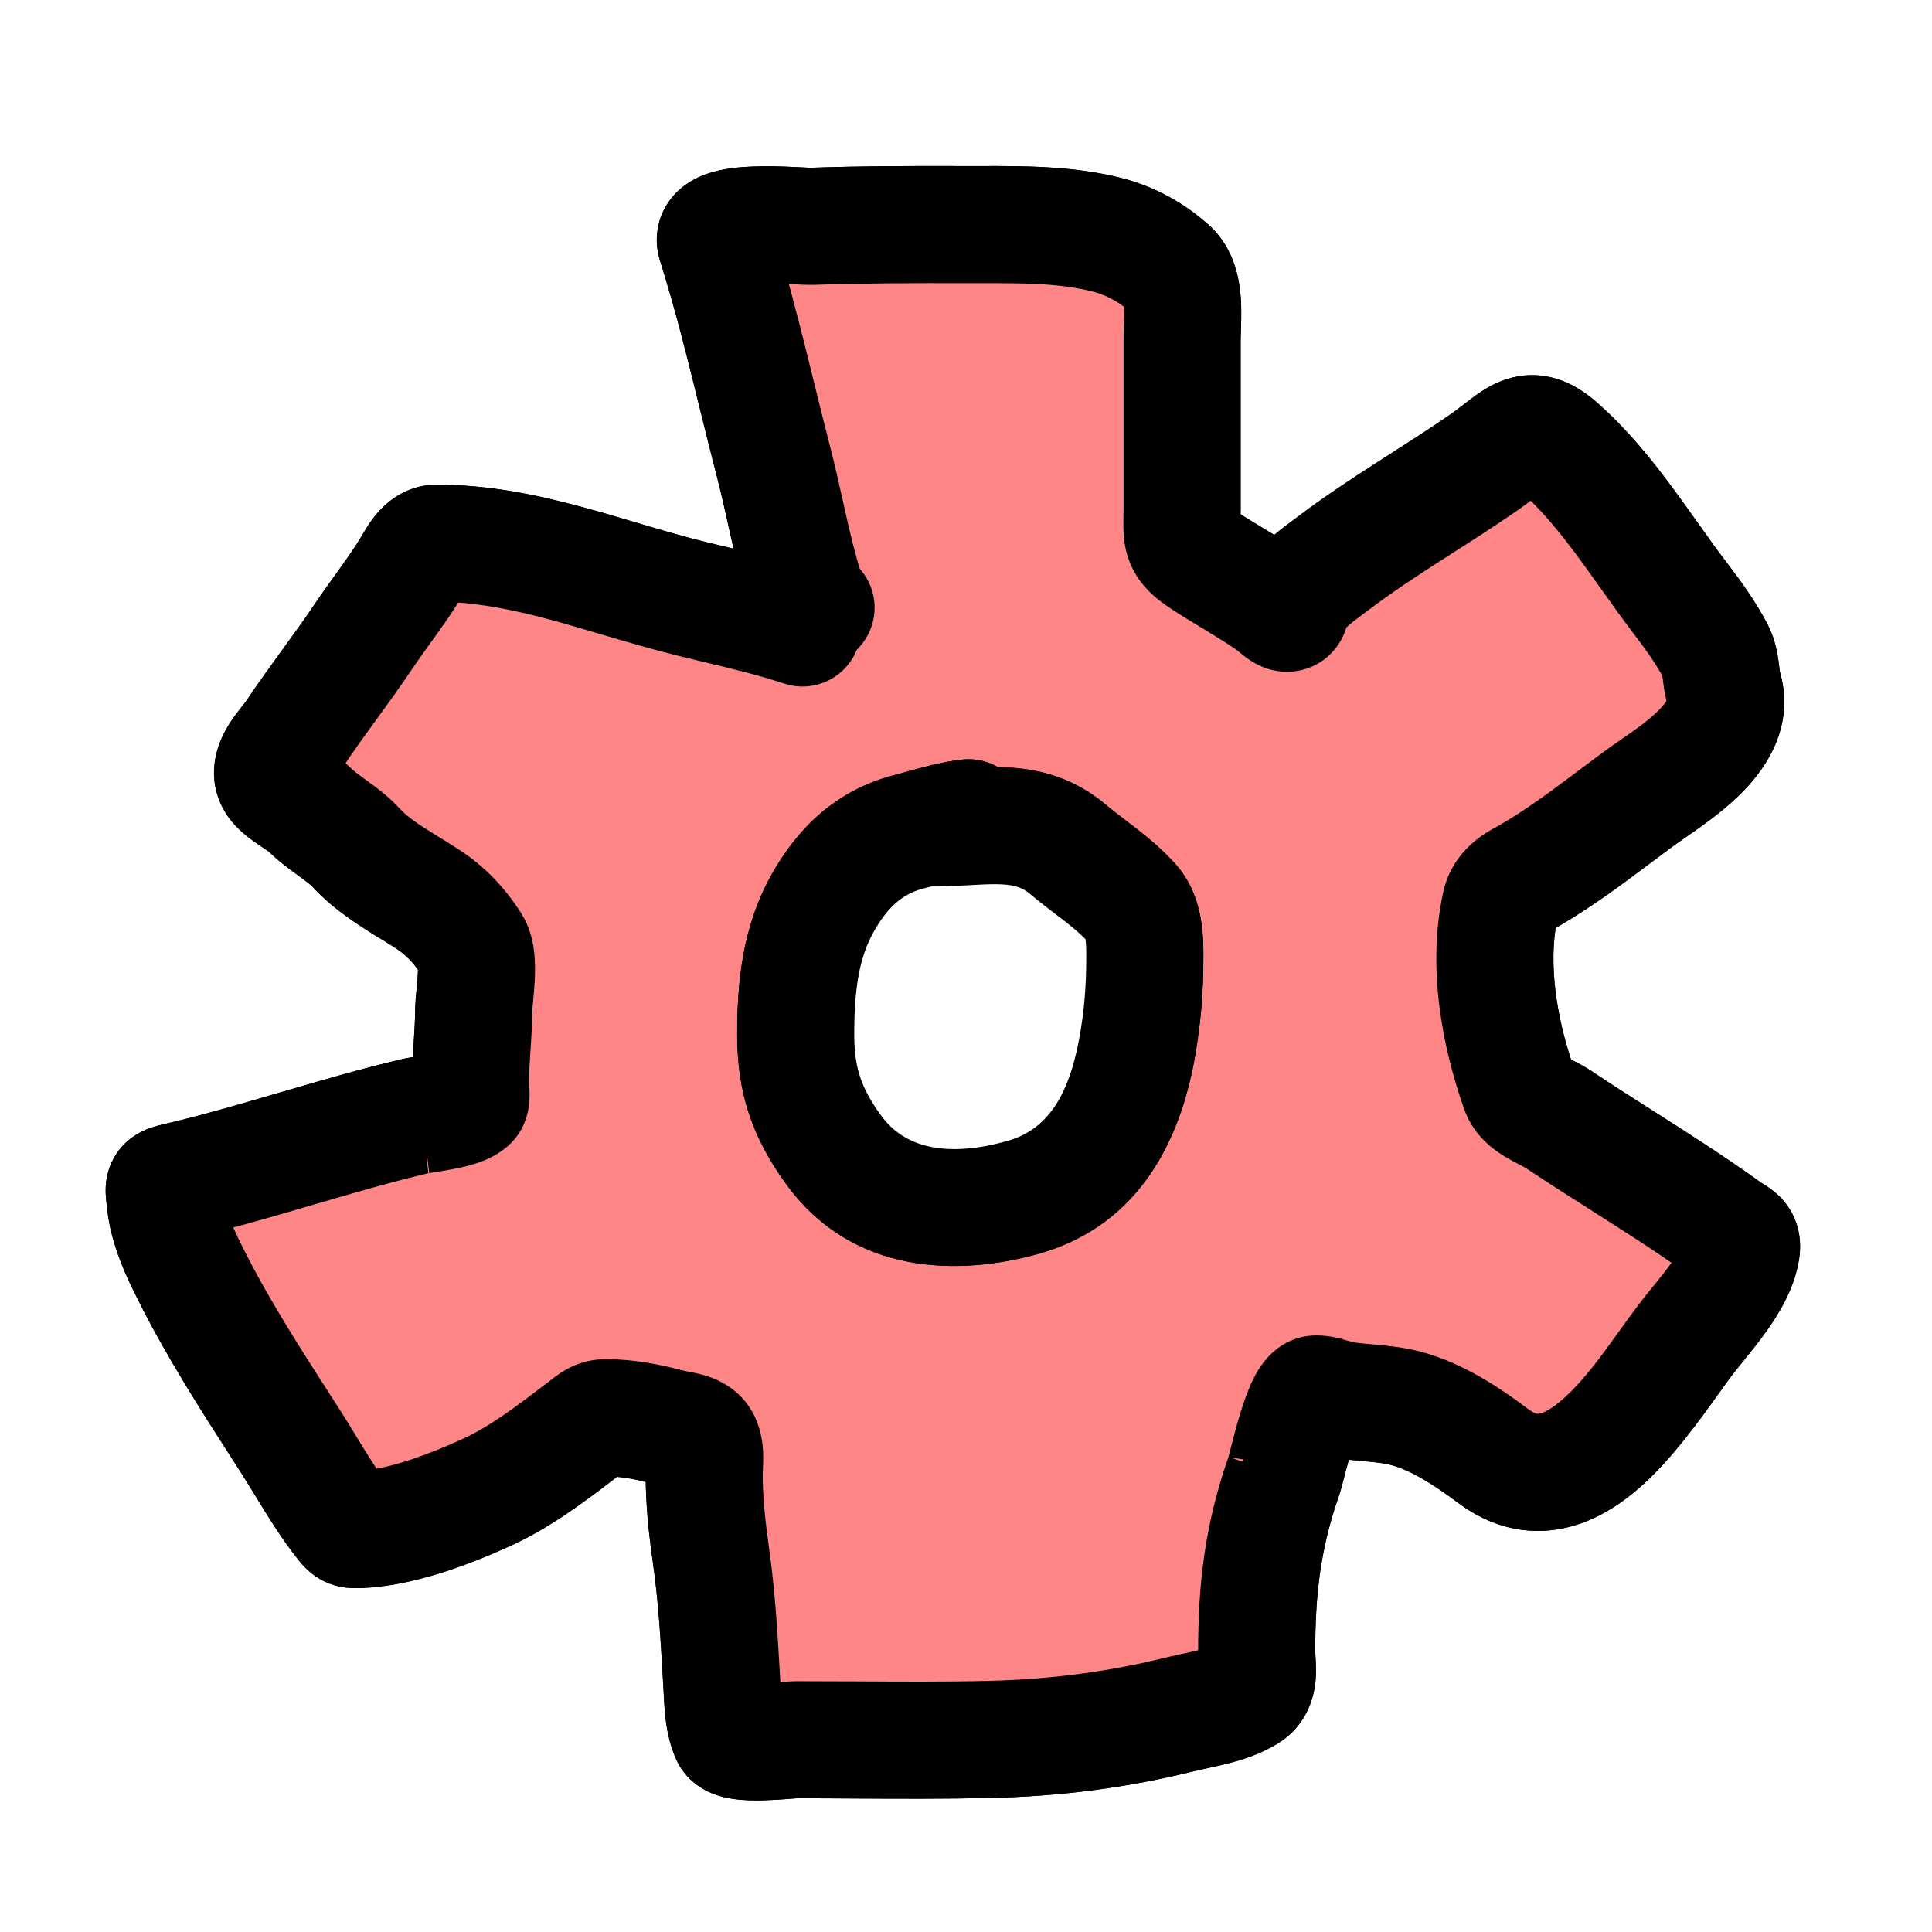 <svg width="32" height="32" viewBox="0 0 32 32" fill="none" xmlns="http://www.w3.org/2000/svg">
<path fill-rule="evenodd" clip-rule="evenodd" d="M12.366 8.907C12.404 9.077 12.445 9.251 12.49 9.427C12.319 9.385 12.149 9.345 11.986 9.306L11.986 9.306C11.867 9.277 11.75 9.249 11.638 9.222C11.227 9.121 10.862 9.013 10.482 8.899L10.481 8.899C10.192 8.813 9.893 8.724 9.558 8.634C8.837 8.44 8.063 8.278 7.231 8.278C6.883 8.278 6.638 8.457 6.501 8.595C6.369 8.727 6.281 8.877 6.237 8.952C6.133 9.133 6.007 9.316 5.864 9.516C5.83 9.564 5.794 9.614 5.757 9.665L5.757 9.665L5.757 9.665C5.647 9.818 5.529 9.983 5.42 10.144C5.247 10.403 5.063 10.657 4.869 10.923L4.869 10.923L4.865 10.929C4.672 11.194 4.47 11.473 4.278 11.761C4.269 11.775 4.255 11.793 4.216 11.841L4.216 11.841L4.187 11.878C4.139 11.94 4.066 12.032 4.001 12.137C3.894 12.309 3.656 12.756 3.902 13.249C3.984 13.412 4.099 13.527 4.175 13.595C4.257 13.667 4.342 13.728 4.406 13.772C4.452 13.804 4.478 13.82 4.499 13.835L4.499 13.835C4.521 13.85 4.54 13.862 4.573 13.885C4.605 13.907 4.619 13.918 4.619 13.918C4.771 14.069 4.943 14.194 5.065 14.282L5.095 14.305C5.239 14.409 5.319 14.472 5.375 14.534C5.699 14.887 6.158 15.167 6.481 15.364C6.555 15.409 6.621 15.449 6.677 15.486C6.873 15.612 7.029 15.768 7.17 15.977C7.173 16.016 7.174 16.074 7.17 16.152C7.165 16.237 7.157 16.323 7.148 16.419L7.148 16.419L7.146 16.439C7.138 16.525 7.127 16.641 7.126 16.741C7.125 16.916 7.114 17.095 7.101 17.297L7.099 17.32V17.32C7.091 17.447 7.082 17.583 7.076 17.724C7.039 17.73 7 17.736 6.961 17.742L6.949 17.744L6.949 17.744C6.879 17.755 6.783 17.77 6.708 17.788C6.049 17.943 5.403 18.131 4.778 18.315L4.724 18.33C4.113 18.51 3.521 18.683 2.923 18.828C2.9 18.833 2.873 18.84 2.844 18.846L2.844 18.846C2.78 18.861 2.708 18.878 2.66 18.892L2.653 18.893C2.594 18.91 2.375 18.969 2.206 19.158C1.99 19.4 1.998 19.679 2.001 19.765C2.004 19.823 2.014 19.913 2.02 19.967L2.024 20.002C2.083 20.556 2.337 21.073 2.511 21.421C2.978 22.354 3.542 23.23 4.079 24.065L4.193 24.242C4.263 24.352 4.339 24.475 4.419 24.605C4.628 24.949 4.871 25.347 5.141 25.684L5.145 25.689C5.175 25.727 5.266 25.841 5.406 25.927C5.585 26.036 5.761 26.054 5.881 26.054C6.742 26.054 7.73 25.658 8.339 25.382C8.99 25.087 9.559 24.652 10.046 24.28L10.046 24.28L10.144 24.205C10.372 24.216 10.615 24.263 10.88 24.334C10.902 24.34 10.924 24.345 10.945 24.35C10.944 24.372 10.944 24.397 10.944 24.421C10.944 24.922 10.998 25.401 11.063 25.86C11.155 26.507 11.192 27.15 11.232 27.839L11.238 27.946C11.239 27.97 11.241 27.998 11.242 28.029L11.242 28.029C11.248 28.135 11.255 28.278 11.269 28.41C11.289 28.586 11.328 28.815 11.428 29.039C11.539 29.285 11.737 29.402 11.845 29.453C11.96 29.507 12.073 29.531 12.153 29.544C12.314 29.571 12.488 29.573 12.623 29.57C12.766 29.566 12.908 29.556 13.015 29.548L13.071 29.544L13.071 29.544C13.102 29.542 13.129 29.54 13.153 29.538C13.187 29.536 13.2 29.535 13.2 29.535L13.198 29.535C13.512 29.535 13.83 29.537 14.15 29.539H14.15C14.903 29.543 15.669 29.547 16.428 29.529C17.53 29.502 18.614 29.367 19.693 29.099C19.767 29.081 19.846 29.064 19.94 29.044L19.94 29.043L19.957 29.04C20.054 29.019 20.166 28.995 20.278 28.966C20.5 28.909 20.771 28.824 21.026 28.67C21.422 28.429 21.522 28.045 21.542 27.797C21.551 27.68 21.546 27.572 21.542 27.502L21.538 27.441C21.535 27.398 21.534 27.374 21.534 27.349C21.534 26.368 21.627 25.593 21.943 24.686C21.968 24.614 22 24.489 22.026 24.387L22.039 24.337C22.074 24.202 22.114 24.051 22.157 23.909L22.158 23.904C22.3 23.924 22.451 23.938 22.579 23.949L22.579 23.949C22.601 23.951 22.623 23.953 22.643 23.955C22.662 23.956 22.68 23.958 22.697 23.96C22.866 23.976 22.994 23.994 23.101 24.022C23.475 24.12 23.886 24.381 24.3 24.691C24.782 25.053 25.31 25.176 25.834 25.07C26.32 24.972 26.726 24.692 27.042 24.407C27.519 23.976 27.957 23.364 28.265 22.934L28.265 22.934L28.265 22.934C28.35 22.815 28.426 22.71 28.489 22.626C28.542 22.557 28.602 22.483 28.674 22.395L28.737 22.316C28.833 22.197 28.943 22.059 29.047 21.914C29.242 21.642 29.483 21.256 29.551 20.819C29.568 20.708 29.577 20.559 29.533 20.396C29.485 20.217 29.39 20.082 29.288 19.984C29.208 19.907 29.122 19.854 29.089 19.834L29.085 19.831L29.066 19.819C29.037 19.801 29.027 19.795 29.015 19.786C28.442 19.372 27.82 18.976 27.22 18.594L27.22 18.594C26.875 18.374 26.538 18.16 26.223 17.949C26.131 17.888 26.037 17.838 25.972 17.804L25.937 17.786L25.937 17.786C25.883 17.758 25.848 17.739 25.814 17.719C25.528 16.876 25.392 15.976 25.539 15.213C25.556 15.203 25.576 15.191 25.6 15.177L25.618 15.167C25.639 15.155 25.663 15.142 25.686 15.128C26.235 14.809 26.743 14.428 27.214 14.074L27.214 14.074C27.332 13.986 27.447 13.899 27.561 13.816C27.602 13.785 27.66 13.745 27.73 13.696C27.969 13.532 28.341 13.275 28.623 13.002C28.987 12.65 29.475 12.019 29.241 11.202C29.235 11.178 29.232 11.161 29.225 11.103L29.225 11.103C29.222 11.077 29.218 11.044 29.212 10.998C29.196 10.882 29.166 10.681 29.062 10.472C28.89 10.129 28.626 9.764 28.434 9.514C28.246 9.269 28.086 9.044 27.919 8.807L27.919 8.807L27.919 8.807C27.783 8.616 27.643 8.418 27.477 8.196C27.139 7.741 26.758 7.271 26.293 6.861C26.123 6.711 25.918 6.569 25.67 6.503C25.396 6.429 25.145 6.466 24.934 6.554C24.75 6.629 24.596 6.744 24.497 6.82C24.459 6.849 24.426 6.875 24.394 6.899L24.394 6.899C24.323 6.954 24.261 7.002 24.183 7.057C23.856 7.285 23.52 7.499 23.171 7.723L23.171 7.723C23.09 7.775 23.008 7.827 22.926 7.88C22.495 8.158 22.048 8.451 21.619 8.778C21.605 8.789 21.585 8.803 21.562 8.82L21.562 8.82C21.463 8.894 21.298 9.016 21.16 9.145L21.133 9.171C21.041 9.113 20.951 9.058 20.864 9.005L20.79 8.961L20.79 8.96C20.621 8.858 20.467 8.765 20.316 8.666L20.296 8.652L20.297 8.589L20.297 8.585V8.585C20.298 8.538 20.299 8.481 20.299 8.418V5.617C20.299 5.605 20.3 5.578 20.301 5.54V5.54C20.306 5.409 20.315 5.149 20.302 4.962C20.285 4.714 20.225 4.249 19.864 3.921C19.485 3.577 19.02 3.319 18.515 3.191C17.745 2.996 16.936 2.999 16.25 3.001L16.25 3.001C16.156 3.001 16.065 3.001 15.976 3.001C15.132 2.998 14.277 2.999 13.419 3.029C13.423 3.029 13.422 3.029 13.415 3.029C13.405 3.029 13.383 3.028 13.342 3.026L13.271 3.022C13.225 3.02 13.17 3.017 13.117 3.015C12.942 3.007 12.714 2.999 12.491 3.008C12.288 3.015 12.008 3.036 11.768 3.124C11.652 3.167 11.454 3.257 11.305 3.452C11.121 3.693 11.089 3.986 11.171 4.243C11.43 5.066 11.632 5.886 11.841 6.734L11.841 6.734C11.932 7.104 12.025 7.479 12.124 7.862C12.189 8.115 12.246 8.37 12.306 8.639L12.306 8.64C12.326 8.727 12.345 8.816 12.366 8.907ZM15.971 12.829C16.149 12.811 16.319 12.86 16.455 12.956C16.527 12.956 16.6 12.957 16.674 12.961C17.152 12.985 17.672 13.11 18.164 13.526C18.273 13.618 18.374 13.695 18.489 13.783L18.489 13.783L18.489 13.783C18.549 13.829 18.613 13.878 18.685 13.934C18.875 14.082 19.087 14.259 19.287 14.482C19.513 14.736 19.602 15.033 19.642 15.258C19.681 15.483 19.682 15.705 19.682 15.847C19.682 16.422 19.642 16.938 19.536 17.515C19.31 18.743 18.705 20.086 17.135 20.526C15.878 20.878 14.242 20.866 13.227 19.47C12.696 18.74 12.46 18.055 12.46 17.138C12.46 16.344 12.528 15.437 13.005 14.594C13.4 13.898 13.978 13.309 14.883 13.079C14.933 13.066 14.995 13.048 15.067 13.028C15.315 12.959 15.669 12.859 15.971 12.829Z" fill="#FF8686"/>
<path d="M12.49 9.427L12.429 9.67L12.835 9.771L12.732 9.366L12.49 9.427ZM12.366 8.907L12.122 8.962L12.122 8.962L12.366 8.907ZM11.986 9.306L12.044 9.062L12.042 9.062L11.986 9.306ZM11.986 9.306L11.928 9.549L11.93 9.549L11.986 9.306ZM11.638 9.222L11.697 8.979L11.697 8.979L11.638 9.222ZM10.482 8.899L10.41 9.139L10.41 9.139L10.482 8.899ZM10.481 8.899L10.553 8.66L10.553 8.66L10.481 8.899ZM9.558 8.634L9.623 8.393L9.623 8.393L9.558 8.634ZM6.501 8.595L6.323 8.419L6.323 8.419L6.501 8.595ZM6.237 8.952L6.454 9.077L6.454 9.077L6.237 8.952ZM5.864 9.516L6.067 9.662L6.067 9.662L5.864 9.516ZM5.757 9.665L5.957 9.815L5.96 9.811L5.757 9.665ZM5.757 9.665L5.557 9.515L5.555 9.518L5.757 9.665ZM5.757 9.665L5.555 9.519L5.555 9.519L5.757 9.665ZM5.42 10.144L5.213 10.005L5.213 10.005L5.42 10.144ZM4.869 10.923L4.667 10.776L4.666 10.777L4.869 10.923ZM4.869 10.923L5.071 11.07L5.072 11.07L4.869 10.923ZM4.865 10.929L4.662 10.782L4.662 10.782L4.865 10.929ZM4.278 11.761L4.486 11.9L4.486 11.9L4.278 11.761ZM4.216 11.841L4.02 11.686L4.016 11.691L4.216 11.841ZM4.216 11.841L4.412 11.996L4.416 11.991L4.216 11.841ZM4.187 11.878L3.991 11.723L3.991 11.723L4.187 11.878ZM4.001 12.137L3.789 12.005L3.789 12.005L4.001 12.137ZM3.902 13.249L4.126 13.138L4.126 13.138L3.902 13.249ZM4.175 13.595L4.341 13.408L4.341 13.408L4.175 13.595ZM4.406 13.772L4.548 13.566L4.548 13.566L4.406 13.772ZM4.499 13.835L4.642 13.629L4.638 13.627L4.499 13.835ZM4.499 13.835L4.357 14.04L4.361 14.043L4.499 13.835ZM4.573 13.885L4.716 13.68L4.716 13.68L4.573 13.885ZM4.619 13.918L4.795 13.741L4.786 13.732L4.777 13.725L4.619 13.918ZM5.065 14.282L5.212 14.08L5.211 14.08L5.065 14.282ZM5.095 14.305L5.242 14.103L5.242 14.102L5.095 14.305ZM5.375 14.534L5.191 14.703L5.191 14.703L5.375 14.534ZM6.481 15.364L6.351 15.578L6.351 15.578L6.481 15.364ZM6.677 15.486L6.812 15.275L6.812 15.275L6.677 15.486ZM7.17 15.977L7.419 15.958L7.414 15.892L7.377 15.837L7.17 15.977ZM7.17 16.152L6.92 16.139L6.92 16.139L7.17 16.152ZM7.148 16.419L7.397 16.443L7.397 16.443L7.148 16.419ZM7.148 16.419L6.899 16.395L6.899 16.395L7.148 16.419ZM7.146 16.439L7.395 16.463L7.395 16.463L7.146 16.439ZM7.126 16.741L6.876 16.739L6.876 16.739L7.126 16.741ZM7.101 17.297L7.35 17.314L7.35 17.314L7.101 17.297ZM7.099 17.32L6.85 17.303L6.849 17.311V17.32H7.099ZM7.099 17.32L7.349 17.336L7.349 17.328V17.32H7.099ZM7.076 17.724L7.117 17.971L7.317 17.938L7.326 17.734L7.076 17.724ZM6.961 17.742L7 17.989L7 17.989L6.961 17.742ZM6.949 17.744L6.91 17.497L6.907 17.498L6.949 17.744ZM6.949 17.744L6.987 17.991L6.99 17.991L6.949 17.744ZM6.708 17.788L6.765 18.031L6.765 18.031L6.708 17.788ZM4.778 18.315L4.708 18.075L4.708 18.075L4.778 18.315ZM4.724 18.33L4.654 18.09L4.654 18.09L4.724 18.33ZM2.923 18.828L2.982 19.071L2.982 19.071L2.923 18.828ZM2.844 18.846L2.899 19.09L2.901 19.09L2.844 18.846ZM2.844 18.846L2.789 18.603L2.787 18.603L2.844 18.846ZM2.66 18.892L2.726 19.133L2.727 19.132L2.66 18.892ZM2.653 18.893L2.719 19.135L2.719 19.134L2.653 18.893ZM2.206 19.158L2.02 18.991L2.02 18.991L2.206 19.158ZM2.001 19.765L2.251 19.754L2.251 19.754L2.001 19.765ZM2.02 19.967L2.269 19.938L2.269 19.938L2.02 19.967ZM2.024 20.002L2.273 19.976L2.273 19.973L2.024 20.002ZM2.511 21.421L2.735 21.309L2.735 21.309L2.511 21.421ZM4.079 24.065L4.29 23.93L4.29 23.93L4.079 24.065ZM4.193 24.242L4.404 24.107L4.404 24.107L4.193 24.242ZM4.419 24.605L4.205 24.736L4.205 24.736L4.419 24.605ZM5.141 25.684L5.337 25.529L5.336 25.528L5.141 25.684ZM5.145 25.689L5.341 25.534L5.341 25.534L5.145 25.689ZM5.406 25.927L5.536 25.713L5.536 25.713L5.406 25.927ZM8.339 25.382L8.236 25.154L8.236 25.154L8.339 25.382ZM10.046 24.28L9.896 24.08L9.894 24.081L10.046 24.28ZM10.046 24.28L10.196 24.48L10.197 24.478L10.046 24.28ZM10.144 24.205L10.157 23.955L10.065 23.95L9.992 24.006L10.144 24.205ZM10.88 24.334L10.944 24.092L10.944 24.092L10.88 24.334ZM10.945 24.35L11.195 24.357L11.201 24.152L11.001 24.106L10.945 24.35ZM11.063 25.86L10.816 25.895L10.816 25.895L11.063 25.86ZM11.232 27.839L10.982 27.853L10.982 27.853L11.232 27.839ZM11.238 27.946L10.989 27.961L10.989 27.961L11.238 27.946ZM11.242 28.029L10.992 28.041L10.993 28.05L11.242 28.029ZM11.242 28.029L11.492 28.017L11.492 28.008L11.242 28.029ZM11.269 28.41L11.021 28.437L11.021 28.437L11.269 28.41ZM11.428 29.039L11.2 29.142L11.2 29.142L11.428 29.039ZM11.845 29.453L11.739 29.679L11.739 29.679L11.845 29.453ZM12.153 29.544L12.193 29.298L12.193 29.298L12.153 29.544ZM12.623 29.57L12.618 29.32L12.618 29.32L12.623 29.57ZM13.015 29.548L13.034 29.798L13.034 29.798L13.015 29.548ZM13.071 29.544L13.09 29.793L13.092 29.793L13.071 29.544ZM13.071 29.544L13.052 29.295L13.049 29.295L13.071 29.544ZM13.153 29.538L13.171 29.787L13.171 29.787L13.153 29.538ZM13.2 29.535L13.21 29.785L13.202 29.285L13.2 29.535ZM13.198 29.535V29.285L13.196 29.785L13.198 29.535ZM14.15 29.539L14.149 29.789H14.15V29.539ZM14.15 29.539L14.152 29.289H14.15V29.539ZM16.428 29.529L16.422 29.279L16.422 29.279L16.428 29.529ZM19.693 29.099L19.633 28.857L19.633 28.857L19.693 29.099ZM19.94 29.044L19.992 29.288L19.993 29.288L19.94 29.044ZM19.94 29.043L19.888 28.799L19.887 28.799L19.94 29.043ZM19.957 29.04L20.01 29.284L20.01 29.284L19.957 29.04ZM20.278 28.966L20.216 28.724L20.216 28.724L20.278 28.966ZM21.026 28.67L20.896 28.456L20.896 28.456L21.026 28.67ZM21.542 27.797L21.293 27.777L21.293 27.777L21.542 27.797ZM21.542 27.502L21.791 27.488L21.791 27.487L21.542 27.502ZM21.538 27.441L21.788 27.426L21.788 27.426L21.538 27.441ZM21.943 24.686L22.179 24.768L22.179 24.768L21.943 24.686ZM22.026 24.387L21.784 24.324L21.784 24.325L22.026 24.387ZM22.039 24.337L21.797 24.275L21.797 24.275L22.039 24.337ZM22.157 23.909L21.918 23.836L21.918 23.836L22.157 23.909ZM22.158 23.904L22.194 23.656L21.982 23.626L21.919 23.831L22.158 23.904ZM22.579 23.949L22.557 24.198L22.558 24.198L22.579 23.949ZM22.579 23.949L22.602 23.7L22.6 23.7L22.579 23.949ZM22.643 23.955L22.666 23.706L22.666 23.706L22.643 23.955ZM22.697 23.96L22.721 23.711L22.721 23.711L22.697 23.96ZM23.101 24.022L23.038 24.264L23.038 24.264L23.101 24.022ZM24.3 24.691L24.45 24.491L24.45 24.491L24.3 24.691ZM25.834 25.07L25.784 24.825L25.784 24.825L25.834 25.07ZM27.042 24.407L27.21 24.592L27.21 24.592L27.042 24.407ZM28.265 22.934L28.069 22.778L28.062 22.789L28.265 22.934ZM28.265 22.934L28.46 23.091L28.465 23.085L28.469 23.078L28.265 22.934ZM28.265 22.934L28.062 22.788L28.061 22.79L28.265 22.934ZM28.489 22.626L28.689 22.777L28.689 22.777L28.489 22.626ZM28.674 22.395L28.868 22.552L28.868 22.552L28.674 22.395ZM28.737 22.316L28.932 22.473L28.932 22.473L28.737 22.316ZM29.047 21.914L29.25 22.06L29.25 22.06L29.047 21.914ZM29.551 20.819L29.798 20.857L29.798 20.857L29.551 20.819ZM29.533 20.396L29.292 20.461L29.292 20.461L29.533 20.396ZM29.288 19.984L29.461 19.804L29.461 19.804L29.288 19.984ZM29.089 19.834L28.957 20.046L28.958 20.046L29.089 19.834ZM29.085 19.831L28.953 20.043L28.953 20.043L29.085 19.831ZM29.066 19.819L29.198 19.607L29.198 19.607L29.066 19.819ZM29.015 19.786L29.162 19.584L29.162 19.584L29.015 19.786ZM27.22 18.594L27.354 18.383L27.354 18.383L27.22 18.594ZM27.22 18.594L27.086 18.805L27.086 18.805L27.22 18.594ZM26.223 17.949L26.361 17.741L26.361 17.741L26.223 17.949ZM25.972 17.804L26.088 17.583L26.088 17.583L25.972 17.804ZM25.937 17.786L25.817 18.005L25.821 18.008L25.937 17.786ZM25.937 17.786L26.058 17.567L26.053 17.564L25.937 17.786ZM25.814 17.719L25.577 17.8L25.607 17.888L25.687 17.935L25.814 17.719ZM25.539 15.213L25.41 14.998L25.315 15.056L25.294 15.165L25.539 15.213ZM25.6 15.177L25.476 14.96L25.476 14.96L25.6 15.177ZM25.618 15.167L25.494 14.95L25.494 14.95L25.618 15.167ZM25.686 15.128L25.812 15.344L25.812 15.344L25.686 15.128ZM27.214 14.074L27.364 14.274L27.366 14.273L27.214 14.074ZM27.214 14.074L27.064 13.874L27.062 13.875L27.214 14.074ZM27.561 13.816L27.412 13.614L27.412 13.614L27.561 13.816ZM27.73 13.696L27.872 13.902L27.872 13.902L27.73 13.696ZM28.623 13.002L28.796 13.182L28.796 13.182L28.623 13.002ZM29.241 11.202L29.482 11.133L29.482 11.133L29.241 11.202ZM29.225 11.103L29.473 11.072L29.473 11.069L29.225 11.103ZM29.225 11.103L28.977 11.134L28.977 11.136L29.225 11.103ZM29.212 10.998L29.459 10.965L29.459 10.965L29.212 10.998ZM29.062 10.472L29.286 10.361L29.286 10.361L29.062 10.472ZM28.434 9.514L28.633 9.362L28.633 9.362L28.434 9.514ZM27.919 8.807L28.123 8.663L28.122 8.662L27.919 8.807ZM27.919 8.807L28.122 8.662L28.121 8.66L27.919 8.807ZM27.919 8.807L27.715 8.952L27.716 8.954L27.919 8.807ZM27.477 8.196L27.678 8.047L27.678 8.047L27.477 8.196ZM26.293 6.861L26.128 7.049L26.128 7.049L26.293 6.861ZM25.67 6.503L25.735 6.261L25.735 6.261L25.67 6.503ZM24.934 6.554L24.839 6.323L24.839 6.323L24.934 6.554ZM24.497 6.82L24.345 6.621L24.345 6.621L24.497 6.82ZM24.394 6.899L24.241 6.702L24.24 6.702L24.394 6.899ZM24.394 6.899L24.547 7.097L24.548 7.096L24.394 6.899ZM24.183 7.057L24.041 6.851L24.041 6.851L24.183 7.057ZM23.171 7.723L23.036 7.513L23.028 7.518L23.021 7.523L23.171 7.723ZM23.171 7.723L23.306 7.934L23.314 7.929L23.321 7.923L23.171 7.723ZM22.926 7.88L22.791 7.67L22.791 7.67L22.926 7.88ZM21.619 8.778L21.468 8.579L21.468 8.579L21.619 8.778ZM21.562 8.82L21.413 8.619L21.412 8.62L21.562 8.82ZM21.562 8.82L21.711 9.021L21.712 9.02L21.562 8.82ZM21.16 9.145L20.99 8.962L20.989 8.963L21.16 9.145ZM21.133 9.171L21 9.382L21.164 9.486L21.305 9.352L21.133 9.171ZM20.864 9.005L20.993 8.792L20.993 8.791L20.864 9.005ZM20.79 8.961L20.919 8.747L20.918 8.746L20.79 8.961ZM20.79 8.96L20.66 9.174L20.662 9.175L20.79 8.96ZM20.316 8.666L20.177 8.873L20.178 8.874L20.316 8.666ZM20.296 8.652L20.046 8.648L20.044 8.784L20.157 8.86L20.296 8.652ZM20.297 8.589L20.047 8.584L20.047 8.585L20.297 8.589ZM20.297 8.585L20.547 8.589V8.585H20.297ZM20.297 8.585L20.047 8.58V8.585H20.297ZM20.301 5.54L20.551 5.549V5.54H20.301ZM20.301 5.54L20.051 5.532V5.54H20.301ZM20.302 4.962L20.053 4.979L20.053 4.979L20.302 4.962ZM19.864 3.921L19.696 4.106L19.696 4.106L19.864 3.921ZM18.515 3.191L18.453 3.434L18.453 3.434L18.515 3.191ZM16.25 3.001L16.251 3.251L16.251 3.251L16.25 3.001ZM16.25 3.001L16.25 2.751L16.25 2.751L16.25 3.001ZM15.976 3.001L15.975 3.251L15.976 3.001ZM13.419 3.029L13.41 2.78L13.428 3.279L13.419 3.029ZM13.415 3.029L13.423 2.779L13.423 2.779L13.415 3.029ZM13.342 3.026L13.329 3.276L13.33 3.276L13.342 3.026ZM13.271 3.022L13.259 3.272L13.259 3.272L13.271 3.022ZM13.117 3.015L13.106 3.265L13.106 3.265L13.117 3.015ZM12.491 3.008L12.482 2.758L12.482 2.758L12.491 3.008ZM11.768 3.124L11.683 2.889L11.683 2.889L11.768 3.124ZM11.305 3.452L11.106 3.301L11.106 3.301L11.305 3.452ZM11.171 4.243L10.932 4.318L10.932 4.318L11.171 4.243ZM11.841 6.734L11.598 6.794L11.598 6.794L11.841 6.734ZM11.841 6.734L12.084 6.674L12.084 6.674L11.841 6.734ZM12.124 7.862L11.882 7.925L11.882 7.925L12.124 7.862ZM12.306 8.639L12.551 8.587L12.55 8.585L12.306 8.639ZM12.306 8.64L12.062 8.692L12.062 8.694L12.306 8.64ZM16.455 12.956L16.312 13.16L16.377 13.206L16.456 13.206L16.455 12.956ZM15.971 12.829L15.946 12.58L15.946 12.58L15.971 12.829ZM16.674 12.961L16.661 13.21L16.661 13.21L16.674 12.961ZM18.164 13.526L18.325 13.335L18.325 13.335L18.164 13.526ZM18.489 13.783L18.649 13.591L18.64 13.584L18.489 13.783ZM18.489 13.783L18.329 13.975L18.339 13.983L18.35 13.991L18.489 13.783ZM18.489 13.783L18.64 13.584L18.634 13.579L18.627 13.575L18.489 13.783ZM18.685 13.934L18.531 14.131L18.531 14.131L18.685 13.934ZM19.287 14.482L19.1 14.648L19.1 14.648L19.287 14.482ZM19.642 15.258L19.395 15.301L19.395 15.301L19.642 15.258ZM19.536 17.515L19.29 17.47L19.29 17.47L19.536 17.515ZM17.135 20.526L17.202 20.767L17.202 20.767L17.135 20.526ZM13.227 19.47L13.43 19.323L13.43 19.323L13.227 19.47ZM13.005 14.594L12.788 14.471L12.788 14.471L13.005 14.594ZM14.883 13.079L14.944 13.321L14.944 13.321L14.883 13.079ZM15.067 13.028L15.134 13.269L15.134 13.269L15.067 13.028ZM7.404 15.866C7.363 15.735 7.223 15.661 7.091 15.702C6.96 15.742 6.886 15.883 6.927 16.014L7.404 15.866ZM6.92 15.988C6.943 16.124 7.072 16.216 7.208 16.193C7.345 16.17 7.436 16.041 7.413 15.905L6.92 15.988ZM6.832 18.137C6.833 18.275 6.945 18.387 7.083 18.386C7.221 18.385 7.333 18.273 7.332 18.135L6.832 18.137ZM7.332 18.133C7.331 17.995 7.219 17.883 7.081 17.884C6.943 17.885 6.831 17.997 6.832 18.135L7.332 18.133ZM12.732 9.366C12.688 9.193 12.648 9.021 12.61 8.852L12.122 8.962C12.161 9.133 12.202 9.31 12.247 9.489L12.732 9.366ZM11.928 9.549C12.092 9.588 12.26 9.628 12.429 9.67L12.55 9.185C12.377 9.142 12.207 9.101 12.044 9.062L11.928 9.549ZM11.93 9.549L11.93 9.549L12.042 9.062L12.042 9.062L11.93 9.549ZM11.579 9.465C11.692 9.492 11.809 9.52 11.928 9.549L12.044 9.062C11.924 9.034 11.809 9.006 11.697 8.979L11.579 9.465ZM10.41 9.139C10.79 9.252 11.161 9.363 11.579 9.465L11.697 8.979C11.293 8.88 10.934 8.773 10.553 8.66L10.41 9.139ZM10.41 9.139L10.41 9.139L10.553 8.66L10.553 8.66L10.41 9.139ZM9.493 8.876C9.825 8.965 10.12 9.053 10.41 9.139L10.553 8.66C10.264 8.574 9.962 8.484 9.623 8.393L9.493 8.876ZM7.231 8.528C8.031 8.528 8.78 8.684 9.493 8.876L9.623 8.393C8.893 8.196 8.094 8.028 7.231 8.028V8.528ZM6.678 8.771C6.789 8.659 6.974 8.528 7.231 8.528V8.028C6.791 8.028 6.486 8.255 6.323 8.419L6.678 8.771ZM6.454 9.077C6.496 9.004 6.571 8.879 6.678 8.771L6.323 8.419C6.167 8.575 6.066 8.749 6.021 8.827L6.454 9.077ZM6.067 9.662C6.212 9.46 6.343 9.269 6.454 9.077L6.021 8.827C5.923 8.997 5.803 9.172 5.661 9.371L6.067 9.662ZM5.96 9.811C5.997 9.76 6.033 9.71 6.067 9.662L5.661 9.371C5.627 9.418 5.591 9.468 5.555 9.519L5.96 9.811ZM5.957 9.815L5.957 9.815L5.557 9.515L5.557 9.515L5.957 9.815ZM5.96 9.811L5.96 9.811L5.555 9.518L5.555 9.519L5.96 9.811ZM5.628 10.283C5.733 10.126 5.85 9.965 5.96 9.811L5.555 9.519C5.445 9.671 5.324 9.839 5.213 10.005L5.628 10.283ZM5.071 11.07C5.265 10.804 5.452 10.547 5.628 10.283L5.213 10.005C5.042 10.259 4.861 10.509 4.667 10.776L5.071 11.07ZM5.072 11.07L5.072 11.07L4.666 10.777L4.666 10.777L5.072 11.07ZM5.067 11.076L5.071 11.07L4.667 10.776L4.662 10.782L5.067 11.076ZM4.486 11.9C4.675 11.616 4.874 11.342 5.067 11.076L4.662 10.782C4.47 11.047 4.265 11.329 4.07 11.623L4.486 11.9ZM4.412 11.996C4.447 11.953 4.469 11.925 4.486 11.9L4.07 11.623C4.07 11.622 4.069 11.624 4.06 11.635C4.052 11.646 4.04 11.661 4.02 11.686L4.412 11.996ZM4.416 11.991L4.416 11.991L4.016 11.691L4.016 11.691L4.416 11.991ZM4.383 12.033L4.412 11.996L4.02 11.686L3.991 11.723L4.383 12.033ZM4.214 12.268C4.271 12.177 4.335 12.094 4.383 12.033L3.991 11.723C3.942 11.785 3.862 11.887 3.789 12.005L4.214 12.268ZM4.126 13.138C3.942 12.77 4.114 12.43 4.214 12.268L3.789 12.005C3.675 12.189 3.369 12.742 3.679 13.361L4.126 13.138ZM4.341 13.408C4.275 13.349 4.187 13.259 4.126 13.138L3.679 13.361C3.781 13.565 3.922 13.704 4.009 13.781L4.341 13.408ZM4.548 13.566C4.486 13.524 4.411 13.47 4.341 13.408L4.009 13.781C4.102 13.864 4.198 13.932 4.265 13.978L4.548 13.566ZM4.638 13.627C4.616 13.612 4.592 13.596 4.548 13.566L4.265 13.978C4.312 14.011 4.339 14.028 4.361 14.043L4.638 13.627ZM4.642 13.629L4.642 13.629L4.357 14.04L4.357 14.04L4.642 13.629ZM4.716 13.68C4.681 13.655 4.66 13.642 4.638 13.627L4.361 14.043C4.383 14.057 4.399 14.068 4.43 14.09L4.716 13.68ZM4.619 13.918C4.777 13.725 4.777 13.725 4.777 13.725C4.777 13.725 4.777 13.725 4.777 13.725C4.777 13.725 4.777 13.725 4.777 13.725C4.777 13.725 4.777 13.724 4.776 13.724C4.776 13.724 4.776 13.724 4.776 13.724C4.776 13.724 4.776 13.724 4.776 13.724C4.775 13.723 4.775 13.723 4.774 13.723C4.773 13.722 4.772 13.721 4.77 13.719C4.767 13.717 4.763 13.714 4.758 13.71C4.748 13.703 4.734 13.692 4.716 13.68L4.43 14.09C4.443 14.099 4.452 14.106 4.458 14.11C4.46 14.112 4.462 14.113 4.462 14.113C4.463 14.114 4.463 14.114 4.462 14.114C4.462 14.113 4.462 14.113 4.462 14.113C4.462 14.113 4.462 14.113 4.462 14.113C4.462 14.113 4.461 14.113 4.461 14.113C4.461 14.113 4.461 14.113 4.461 14.113C4.461 14.113 4.461 14.113 4.461 14.113C4.461 14.113 4.461 14.113 4.461 14.113C4.461 14.113 4.461 14.113 4.619 13.918ZM5.211 14.08C5.088 13.991 4.931 13.876 4.795 13.741L4.443 14.096C4.61 14.262 4.797 14.398 4.918 14.485L5.211 14.08ZM5.242 14.102L5.212 14.08L4.918 14.485L4.948 14.507L5.242 14.102ZM5.56 14.365C5.484 14.282 5.383 14.205 5.242 14.103L4.948 14.507C5.095 14.613 5.154 14.662 5.191 14.703L5.56 14.365ZM6.611 15.151C6.283 14.95 5.855 14.687 5.56 14.365L5.191 14.703C5.543 15.086 6.034 15.384 6.351 15.578L6.611 15.151ZM6.812 15.275C6.753 15.237 6.684 15.195 6.611 15.151L6.351 15.578C6.425 15.623 6.489 15.662 6.542 15.696L6.812 15.275ZM7.377 15.837C7.219 15.603 7.04 15.422 6.812 15.275L6.542 15.696C6.707 15.802 6.839 15.933 6.963 16.117L7.377 15.837ZM7.419 16.166C7.424 16.081 7.424 16.012 7.419 15.958L6.921 15.996C6.923 16.021 6.924 16.066 6.92 16.139L7.419 16.166ZM7.397 16.443C7.406 16.348 7.414 16.256 7.419 16.166L6.92 16.139C6.916 16.218 6.908 16.299 6.899 16.395L7.397 16.443ZM7.397 16.443L7.397 16.443L6.899 16.395L6.899 16.395L7.397 16.443ZM7.395 16.463L7.397 16.443L6.899 16.395L6.897 16.416L7.395 16.463ZM7.376 16.742C7.377 16.656 7.387 16.551 7.395 16.463L6.897 16.416C6.889 16.499 6.877 16.627 6.876 16.739L7.376 16.742ZM7.35 17.314C7.363 17.113 7.375 16.927 7.376 16.742L6.876 16.739C6.875 16.906 6.864 17.078 6.851 17.281L7.35 17.314ZM7.349 17.336L7.35 17.314L6.851 17.281L6.85 17.303L7.349 17.336ZM7.349 17.32V17.32H6.849V17.32H7.349ZM7.326 17.734C7.331 17.597 7.34 17.463 7.349 17.336L6.85 17.303C6.841 17.43 6.832 17.569 6.826 17.714L7.326 17.734ZM7 17.989C7.039 17.983 7.078 17.977 7.117 17.971L7.035 17.477C6.999 17.483 6.962 17.489 6.922 17.495L7 17.989ZM6.987 17.991L7 17.989L6.922 17.495L6.91 17.497L6.987 17.991ZM6.99 17.991L6.99 17.991L6.907 17.498L6.907 17.498L6.99 17.991ZM6.765 18.031C6.83 18.016 6.915 18.003 6.987 17.991L6.91 17.497C6.843 17.508 6.737 17.524 6.651 17.545L6.765 18.031ZM4.849 18.555C5.474 18.371 6.113 18.185 6.765 18.031L6.651 17.545C5.984 17.702 5.332 17.892 4.708 18.075L4.849 18.555ZM4.795 18.57L4.849 18.555L4.708 18.075L4.654 18.09L4.795 18.57ZM2.982 19.071C3.586 18.924 4.184 18.749 4.795 18.57L4.654 18.09C4.041 18.27 3.455 18.442 2.865 18.585L2.982 19.071ZM2.901 19.09C2.929 19.083 2.958 19.077 2.982 19.071L2.865 18.585C2.843 18.59 2.816 18.596 2.787 18.603L2.901 19.09ZM2.899 19.09L2.899 19.09L2.789 18.603L2.789 18.603L2.899 19.09ZM2.727 19.132C2.769 19.121 2.834 19.105 2.901 19.09L2.787 18.603C2.725 18.617 2.647 18.636 2.593 18.651L2.727 19.132ZM2.719 19.134L2.726 19.133L2.594 18.65L2.587 18.652L2.719 19.134ZM2.393 19.324C2.51 19.194 2.667 19.149 2.719 19.135L2.588 18.652C2.521 18.67 2.24 18.745 2.02 18.991L2.393 19.324ZM2.251 19.754C2.248 19.682 2.245 19.49 2.393 19.324L2.02 18.991C1.735 19.31 1.747 19.675 1.751 19.775L2.251 19.754ZM2.269 19.938C2.262 19.88 2.253 19.801 2.251 19.754L1.751 19.775C1.754 19.845 1.766 19.945 1.772 19.996L2.269 19.938ZM2.273 19.973L2.269 19.938L1.772 19.995L1.776 20.03L2.273 19.973ZM2.735 21.309C2.559 20.958 2.326 20.479 2.273 19.976L1.776 20.028C1.84 20.634 2.115 21.188 2.288 21.533L2.735 21.309ZM4.29 23.93C3.751 23.093 3.194 22.228 2.735 21.309L2.288 21.533C2.761 22.479 3.333 23.367 3.869 24.201L4.29 23.93ZM4.404 24.107L4.29 23.93L3.869 24.201L3.983 24.378L4.404 24.107ZM4.632 24.475C4.552 24.345 4.476 24.219 4.404 24.107L3.983 24.378C4.051 24.484 4.125 24.604 4.205 24.736L4.632 24.475ZM5.336 25.528C5.078 25.205 4.843 24.822 4.632 24.475L4.205 24.736C4.414 25.077 4.664 25.489 4.946 25.841L5.336 25.528ZM5.341 25.534L5.337 25.529L4.946 25.84L4.95 25.845L5.341 25.534ZM5.536 25.713C5.435 25.652 5.367 25.567 5.341 25.534L4.949 25.845C4.982 25.886 5.096 26.03 5.276 26.14L5.536 25.713ZM5.881 25.804C5.787 25.804 5.662 25.79 5.536 25.713L5.276 26.14C5.508 26.282 5.735 26.304 5.881 26.304V25.804ZM8.236 25.154C7.627 25.43 6.683 25.804 5.881 25.804V26.304C6.802 26.304 7.834 25.886 8.443 25.61L8.236 25.154ZM9.894 24.081C9.404 24.456 8.857 24.873 8.236 25.154L8.443 25.61C9.124 25.301 9.714 24.848 10.197 24.478L9.894 24.081ZM9.896 24.08L9.896 24.08L10.196 24.48L10.196 24.48L9.896 24.08ZM9.992 24.006L9.894 24.081L10.197 24.478L10.296 24.403L9.992 24.006ZM10.944 24.092C10.67 24.019 10.409 23.968 10.157 23.955L10.131 24.454C10.335 24.465 10.559 24.507 10.815 24.575L10.944 24.092ZM11.001 24.106C10.982 24.102 10.963 24.097 10.944 24.092L10.815 24.575C10.841 24.582 10.866 24.588 10.889 24.593L11.001 24.106ZM11.194 24.421C11.194 24.4 11.194 24.378 11.195 24.357L10.695 24.342C10.694 24.367 10.694 24.393 10.694 24.421H11.194ZM11.311 25.825C11.246 25.371 11.194 24.905 11.194 24.421H10.694C10.694 24.94 10.75 25.433 10.816 25.895L11.311 25.825ZM11.482 27.825C11.442 27.138 11.405 26.484 11.311 25.825L10.816 25.895C10.906 26.53 10.943 27.163 10.982 27.853L11.482 27.825ZM11.488 27.932L11.482 27.825L10.982 27.853L10.989 27.961L11.488 27.932ZM11.492 28.017C11.491 27.986 11.489 27.957 11.488 27.932L10.989 27.961C10.99 27.983 10.991 28.01 10.993 28.041L11.492 28.017ZM11.492 28.008L11.492 28.008L10.993 28.05L10.993 28.05L11.492 28.008ZM11.518 28.382C11.504 28.259 11.497 28.124 11.492 28.017L10.993 28.041C10.998 28.146 11.005 28.297 11.021 28.437L11.518 28.382ZM11.656 28.936C11.571 28.747 11.536 28.548 11.518 28.382L11.021 28.437C11.041 28.625 11.084 28.883 11.2 29.142L11.656 28.936ZM11.951 29.226C11.868 29.188 11.732 29.105 11.656 28.936L11.2 29.142C11.346 29.465 11.605 29.617 11.739 29.679L11.951 29.226ZM12.193 29.298C12.125 29.287 12.037 29.267 11.951 29.226L11.739 29.679C11.883 29.747 12.021 29.776 12.112 29.791L12.193 29.298ZM12.618 29.32C12.487 29.323 12.332 29.321 12.193 29.298L12.112 29.791C12.297 29.822 12.489 29.823 12.629 29.82L12.618 29.32ZM12.997 29.299C12.89 29.307 12.754 29.317 12.618 29.32L12.629 29.82C12.779 29.816 12.926 29.806 13.034 29.798L12.997 29.299ZM13.052 29.295L12.996 29.299L13.034 29.798L13.09 29.793L13.052 29.295ZM13.049 29.295L13.049 29.295L13.092 29.793L13.092 29.793L13.049 29.295ZM13.136 29.289C13.11 29.29 13.083 29.293 13.052 29.295L13.09 29.793C13.121 29.791 13.147 29.789 13.171 29.787L13.136 29.289ZM13.2 29.535C13.19 29.285 13.19 29.285 13.19 29.285C13.19 29.285 13.19 29.285 13.19 29.285C13.19 29.285 13.19 29.285 13.19 29.285C13.19 29.285 13.19 29.285 13.19 29.285C13.19 29.285 13.19 29.285 13.19 29.285C13.19 29.285 13.189 29.285 13.189 29.285C13.189 29.285 13.189 29.285 13.188 29.285C13.187 29.285 13.186 29.285 13.185 29.285C13.183 29.286 13.179 29.286 13.175 29.286C13.166 29.287 13.154 29.287 13.136 29.289L13.171 29.787C13.187 29.786 13.197 29.786 13.204 29.785C13.207 29.785 13.209 29.785 13.21 29.785C13.21 29.785 13.21 29.785 13.21 29.785C13.21 29.785 13.21 29.785 13.21 29.785C13.21 29.785 13.21 29.785 13.21 29.785C13.21 29.785 13.21 29.785 13.21 29.785C13.21 29.785 13.21 29.785 13.21 29.785C13.21 29.785 13.21 29.785 13.21 29.785C13.21 29.785 13.21 29.785 13.21 29.785C13.21 29.785 13.21 29.785 13.2 29.535ZM13.196 29.785L13.198 29.785L13.202 29.285L13.2 29.285L13.196 29.785ZM14.152 29.289C13.831 29.287 13.513 29.285 13.198 29.285V29.785C13.511 29.785 13.828 29.787 14.149 29.789L14.152 29.289ZM14.15 29.289H14.15V29.789H14.15V29.289ZM16.422 29.279C15.668 29.297 14.905 29.293 14.152 29.289L14.149 29.789C14.901 29.793 15.671 29.797 16.434 29.779L16.422 29.279ZM19.633 28.857C18.573 29.119 17.508 29.252 16.422 29.279L16.434 29.779C17.553 29.752 18.655 29.614 19.753 29.342L19.633 28.857ZM19.887 28.799C19.794 28.819 19.712 28.837 19.633 28.857L19.753 29.342C19.823 29.325 19.898 29.308 19.992 29.288L19.887 28.799ZM19.887 28.799L19.887 28.799L19.993 29.288L19.993 29.288L19.887 28.799ZM19.905 28.795L19.888 28.799L19.993 29.288L20.01 29.284L19.905 28.795ZM20.216 28.724C20.109 28.751 20.002 28.774 19.905 28.795L20.01 29.284C20.107 29.263 20.222 29.238 20.34 29.208L20.216 28.724ZM20.896 28.456C20.672 28.592 20.429 28.669 20.216 28.724L20.34 29.208C20.571 29.149 20.87 29.057 21.155 28.883L20.896 28.456ZM21.293 27.777C21.276 27.985 21.196 28.274 20.896 28.456L21.155 28.883C21.649 28.584 21.768 28.105 21.791 27.817L21.293 27.777ZM21.292 27.516C21.296 27.584 21.3 27.679 21.293 27.777L21.791 27.817C21.802 27.682 21.795 27.559 21.791 27.488L21.292 27.516ZM21.289 27.456L21.292 27.517L21.791 27.487L21.788 27.426L21.289 27.456ZM21.284 27.349C21.284 27.384 21.286 27.415 21.289 27.456L21.788 27.426C21.785 27.38 21.784 27.365 21.784 27.349H21.284ZM21.707 24.604C21.379 25.544 21.284 26.349 21.284 27.349H21.784C21.784 26.388 21.874 25.642 22.179 24.768L21.707 24.604ZM21.784 24.325C21.757 24.432 21.728 24.544 21.707 24.604L22.179 24.768C22.209 24.684 22.244 24.546 22.268 24.448L21.784 24.325ZM21.797 24.275L21.784 24.324L22.268 24.449L22.281 24.399L21.797 24.275ZM21.918 23.836C21.873 23.984 21.832 24.139 21.797 24.275L22.281 24.4C22.316 24.265 22.355 24.118 22.396 23.982L21.918 23.836ZM21.919 23.831L21.918 23.836L22.396 23.982L22.398 23.977L21.919 23.831ZM22.601 23.7C22.472 23.688 22.327 23.675 22.194 23.656L22.123 24.151C22.272 24.172 22.43 24.187 22.557 24.198L22.601 23.7ZM22.6 23.7L22.6 23.7L22.558 24.198L22.558 24.198L22.6 23.7ZM22.666 23.706C22.645 23.704 22.624 23.702 22.602 23.7L22.557 24.198C22.579 24.2 22.6 24.202 22.621 24.204L22.666 23.706ZM22.721 23.711C22.703 23.709 22.685 23.707 22.666 23.706L22.621 24.204C22.639 24.205 22.656 24.207 22.673 24.209L22.721 23.711ZM23.165 23.78C23.037 23.747 22.892 23.728 22.721 23.711L22.673 24.209C22.839 24.225 22.95 24.241 23.038 24.264L23.165 23.78ZM24.45 24.491C24.034 24.179 23.59 23.892 23.165 23.78L23.038 24.264C23.361 24.349 23.738 24.582 24.15 24.891L24.45 24.491ZM25.784 24.825C25.336 24.915 24.88 24.814 24.45 24.491L24.15 24.891C24.684 25.292 25.284 25.436 25.883 25.315L25.784 24.825ZM26.875 24.221C26.574 24.493 26.208 24.74 25.784 24.825L25.883 25.315C26.432 25.205 26.878 24.892 27.21 24.592L26.875 24.221ZM28.062 22.789C27.75 23.223 27.328 23.811 26.875 24.221L27.21 24.592C27.71 24.14 28.163 23.505 28.468 23.08L28.062 22.789ZM28.07 22.778L28.07 22.778L28.46 23.091L28.46 23.091L28.07 22.778ZM28.061 22.79L28.061 22.79L28.469 23.078L28.469 23.078L28.061 22.79ZM28.29 22.475C28.224 22.562 28.146 22.67 28.062 22.789L28.468 23.08C28.554 22.959 28.628 22.858 28.689 22.777L28.29 22.475ZM28.479 22.237C28.408 22.325 28.346 22.402 28.29 22.475L28.689 22.777C28.738 22.712 28.795 22.641 28.868 22.552L28.479 22.237ZM28.543 22.159L28.479 22.237L28.868 22.552L28.932 22.473L28.543 22.159ZM28.844 21.768C28.744 21.908 28.638 22.04 28.543 22.159L28.932 22.473C29.028 22.353 29.142 22.211 29.25 22.06L28.844 21.768ZM29.304 20.781C29.246 21.156 29.034 21.502 28.844 21.768L29.25 22.06C29.45 21.781 29.721 21.355 29.798 20.857L29.304 20.781ZM29.292 20.461C29.323 20.579 29.317 20.69 29.304 20.781L29.798 20.857C29.818 20.727 29.83 20.54 29.775 20.332L29.292 20.461ZM29.115 20.165C29.19 20.236 29.257 20.333 29.292 20.461L29.775 20.332C29.713 20.102 29.591 19.928 29.461 19.804L29.115 20.165ZM28.958 20.046C28.988 20.065 29.055 20.107 29.115 20.165L29.461 19.804C29.36 19.707 29.255 19.642 29.22 19.621L28.958 20.046ZM28.953 20.043L28.957 20.046L29.221 19.621L29.216 19.618L28.953 20.043ZM28.934 20.032L28.953 20.043L29.216 19.618L29.198 19.607L28.934 20.032ZM28.868 19.989C28.89 20.004 28.908 20.015 28.934 20.032L29.198 19.607C29.166 19.587 29.165 19.587 29.162 19.584L28.868 19.989ZM27.086 18.805C27.687 19.187 28.303 19.58 28.868 19.989L29.162 19.584C28.582 19.164 27.953 18.764 27.354 18.383L27.086 18.805ZM27.086 18.805L27.086 18.805L27.354 18.383L27.354 18.383L27.086 18.805ZM26.084 18.157C26.402 18.369 26.742 18.585 27.086 18.805L27.354 18.383C27.009 18.163 26.674 17.95 26.361 17.741L26.084 18.157ZM25.856 18.026C25.921 18.06 26.005 18.104 26.084 18.157L26.361 17.741C26.258 17.672 26.153 17.617 26.088 17.583L25.856 18.026ZM25.821 18.008L25.856 18.026L26.088 17.583L26.053 17.565L25.821 18.008ZM25.817 18.005L25.817 18.005L26.058 17.567L26.058 17.567L25.817 18.005ZM25.687 17.935C25.727 17.959 25.769 17.98 25.821 18.008L26.053 17.564C25.997 17.535 25.968 17.52 25.94 17.504L25.687 17.935ZM25.294 15.165C25.135 15.987 25.283 16.934 25.577 17.8L26.05 17.639C25.772 16.818 25.649 15.965 25.785 15.26L25.294 15.165ZM25.476 14.96C25.451 14.975 25.43 14.987 25.41 14.998L25.668 15.427C25.683 15.418 25.7 15.408 25.724 15.394L25.476 14.96ZM25.494 14.95L25.476 14.96L25.724 15.394L25.742 15.384L25.494 14.95ZM25.56 14.912C25.538 14.925 25.515 14.938 25.494 14.95L25.742 15.384C25.762 15.372 25.787 15.358 25.812 15.344L25.56 14.912ZM27.064 13.874C26.591 14.229 26.095 14.601 25.56 14.912L25.812 15.344C26.376 15.016 26.895 14.626 27.364 14.274L27.064 13.874ZM27.062 13.875L27.062 13.876L27.366 14.273L27.366 14.273L27.062 13.875ZM27.412 13.614C27.298 13.699 27.182 13.786 27.064 13.874L27.364 14.274C27.482 14.186 27.597 14.1 27.709 14.017L27.412 13.614ZM27.588 13.491C27.52 13.538 27.457 13.581 27.412 13.614L27.709 14.017C27.746 13.989 27.801 13.951 27.872 13.902L27.588 13.491ZM28.449 12.823C28.184 13.079 27.83 13.324 27.588 13.491L27.872 13.902C28.108 13.74 28.497 13.471 28.796 13.182L28.449 12.823ZM29.001 11.27C29.194 11.946 28.799 12.484 28.449 12.823L28.796 13.182C29.174 12.816 29.756 12.092 29.482 11.133L29.001 11.27ZM28.977 11.134C28.983 11.186 28.988 11.224 29.001 11.27L29.482 11.133C29.482 11.132 29.481 11.132 29.48 11.126C29.479 11.116 29.477 11.102 29.473 11.072L28.977 11.134ZM28.977 11.136L28.977 11.136L29.473 11.069L29.473 11.069L28.977 11.136ZM28.964 11.031C28.97 11.076 28.974 11.108 28.977 11.134L29.473 11.071C29.47 11.046 29.466 11.012 29.459 10.965L28.964 11.031ZM28.838 10.584C28.923 10.754 28.949 10.92 28.964 11.031L29.459 10.965C29.443 10.843 29.409 10.607 29.286 10.361L28.838 10.584ZM28.236 9.666C28.426 9.914 28.678 10.264 28.838 10.584L29.286 10.361C29.103 9.995 28.826 9.614 28.633 9.362L28.236 9.666ZM27.715 8.952C27.882 9.188 28.044 9.417 28.236 9.666L28.633 9.362C28.448 9.121 28.291 8.899 28.123 8.663L27.715 8.952ZM27.715 8.953L27.715 8.953L28.122 8.662L28.122 8.662L27.715 8.953ZM27.716 8.954L27.716 8.954L28.121 8.66L28.121 8.66L27.716 8.954ZM27.277 8.345C27.44 8.565 27.579 8.761 27.715 8.952L28.122 8.663C27.987 8.472 27.845 8.272 27.678 8.047L27.277 8.345ZM26.128 7.049C26.573 7.442 26.943 7.895 27.277 8.345L27.678 8.047C27.336 7.586 26.942 7.101 26.459 6.674L26.128 7.049ZM25.605 6.744C25.801 6.797 25.973 6.911 26.128 7.049L26.459 6.674C26.274 6.511 26.035 6.342 25.735 6.261L25.605 6.744ZM25.029 6.785C25.198 6.715 25.393 6.687 25.605 6.744L25.735 6.261C25.4 6.171 25.093 6.218 24.839 6.323L25.029 6.785ZM24.648 7.019C24.747 6.944 24.879 6.847 25.029 6.785L24.839 6.323C24.622 6.412 24.446 6.545 24.345 6.621L24.648 7.019ZM24.547 7.097C24.579 7.072 24.612 7.047 24.648 7.019L24.345 6.621C24.307 6.651 24.272 6.677 24.241 6.702L24.547 7.097ZM24.548 7.096L24.548 7.096L24.24 6.702L24.24 6.703L24.548 7.096ZM24.326 7.262C24.41 7.203 24.477 7.151 24.547 7.097L24.24 6.702C24.169 6.757 24.113 6.801 24.041 6.851L24.326 7.262ZM23.306 7.934C23.654 7.71 23.994 7.493 24.326 7.262L24.041 6.851C23.718 7.076 23.386 7.288 23.036 7.513L23.306 7.934ZM23.321 7.923L23.321 7.923L23.021 7.523L23.021 7.523L23.321 7.923ZM23.061 8.09C23.143 8.038 23.225 7.985 23.306 7.934L23.036 7.513C22.955 7.564 22.873 7.617 22.791 7.67L23.061 8.09ZM21.771 8.977C22.191 8.656 22.631 8.367 23.061 8.09L22.791 7.67C22.359 7.948 21.905 8.246 21.468 8.579L21.771 8.977ZM21.711 9.021C21.733 9.005 21.754 8.989 21.771 8.977L21.468 8.579C21.455 8.589 21.437 8.602 21.413 8.62L21.711 9.021ZM21.712 9.02L21.712 9.02L21.412 8.62L21.412 8.62L21.712 9.02ZM21.331 9.327C21.457 9.21 21.61 9.096 21.711 9.021L21.413 8.62C21.316 8.692 21.139 8.822 20.99 8.962L21.331 9.327ZM21.305 9.352L21.332 9.326L20.989 8.963L20.961 8.989L21.305 9.352ZM20.734 9.219C20.821 9.272 20.91 9.326 21 9.382L21.266 8.959C21.172 8.9 21.081 8.844 20.993 8.792L20.734 9.219ZM20.66 9.174L20.734 9.219L20.993 8.791L20.919 8.747L20.66 9.174ZM20.662 9.175L20.662 9.175L20.918 8.746L20.918 8.746L20.662 9.175ZM20.178 8.874C20.334 8.977 20.492 9.073 20.66 9.174L20.919 8.747C20.75 8.644 20.6 8.553 20.454 8.457L20.178 8.874ZM20.157 8.86L20.177 8.873L20.456 8.458L20.436 8.445L20.157 8.86ZM20.047 8.585L20.046 8.648L20.546 8.656L20.547 8.592L20.047 8.585ZM20.047 8.581L20.047 8.584L20.547 8.593L20.547 8.589L20.047 8.581ZM20.047 8.585V8.585H20.547V8.585H20.047ZM20.049 8.418C20.049 8.478 20.048 8.534 20.047 8.58L20.547 8.589C20.548 8.542 20.549 8.483 20.549 8.418H20.049ZM20.049 5.617V8.418H20.549V5.617H20.049ZM20.051 5.532C20.05 5.566 20.049 5.599 20.049 5.617H20.549C20.549 5.617 20.549 5.616 20.549 5.615C20.549 5.614 20.549 5.613 20.549 5.611C20.549 5.607 20.549 5.602 20.549 5.596C20.55 5.584 20.55 5.568 20.551 5.549L20.051 5.532ZM20.051 5.54V5.54H20.551V5.54H20.051ZM20.053 4.979C20.065 5.15 20.056 5.396 20.051 5.532L20.551 5.549C20.556 5.421 20.566 5.147 20.552 4.945L20.053 4.979ZM19.696 4.106C19.98 4.364 20.037 4.741 20.053 4.979L20.552 4.945C20.534 4.687 20.47 4.134 20.032 3.736L19.696 4.106ZM18.453 3.434C18.917 3.551 19.346 3.788 19.696 4.106L20.032 3.736C19.624 3.365 19.123 3.088 18.576 2.949L18.453 3.434ZM16.251 3.251C16.942 3.249 17.72 3.248 18.453 3.434L18.576 2.949C17.771 2.745 16.931 2.749 16.25 2.751L16.251 3.251ZM16.251 3.251L16.251 3.251L16.25 2.751L16.25 2.751L16.251 3.251ZM15.975 3.251C16.065 3.251 16.157 3.251 16.251 3.251L16.25 2.751C16.155 2.751 16.065 2.751 15.976 2.751L15.975 3.251ZM13.428 3.279C14.281 3.249 15.132 3.248 15.975 3.251L15.976 2.751C15.133 2.748 14.273 2.749 13.41 2.78L13.428 3.279ZM13.407 3.279C13.417 3.279 13.408 3.279 13.399 3.278C13.397 3.278 13.394 3.278 13.39 3.277C13.387 3.277 13.379 3.276 13.368 3.274C13.363 3.272 13.352 3.27 13.339 3.265C13.334 3.264 13.294 3.251 13.256 3.217C13.235 3.198 13.196 3.157 13.179 3.09C13.159 3.014 13.179 2.944 13.21 2.896C13.236 2.854 13.268 2.831 13.283 2.821C13.301 2.809 13.316 2.802 13.325 2.799C13.354 2.787 13.379 2.783 13.379 2.783C13.386 2.782 13.392 2.781 13.394 2.781C13.399 2.78 13.404 2.78 13.405 2.78C13.409 2.78 13.412 2.779 13.41 2.78L13.428 3.279C13.428 3.279 13.429 3.279 13.43 3.279C13.431 3.279 13.434 3.279 13.437 3.279C13.438 3.279 13.443 3.278 13.448 3.278C13.45 3.278 13.456 3.277 13.463 3.276C13.464 3.276 13.489 3.272 13.517 3.26C13.526 3.256 13.541 3.249 13.559 3.238C13.574 3.228 13.606 3.204 13.633 3.163C13.663 3.114 13.683 3.044 13.664 2.968C13.647 2.901 13.608 2.86 13.587 2.842C13.548 2.808 13.509 2.795 13.503 2.793C13.49 2.788 13.479 2.786 13.474 2.785C13.463 2.783 13.455 2.782 13.452 2.781C13.448 2.781 13.445 2.78 13.443 2.78C13.437 2.78 13.432 2.779 13.432 2.779C13.43 2.779 13.429 2.779 13.428 2.779C13.427 2.779 13.425 2.779 13.423 2.779L13.407 3.279ZM13.33 3.276C13.373 3.278 13.396 3.279 13.407 3.279L13.423 2.779C13.414 2.779 13.393 2.778 13.354 2.776L13.33 3.276ZM13.259 3.272L13.329 3.276L13.354 2.776L13.284 2.773L13.259 3.272ZM13.106 3.265C13.158 3.267 13.212 3.27 13.259 3.272L13.284 2.773C13.238 2.77 13.182 2.768 13.128 2.765L13.106 3.265ZM12.5 3.257C12.713 3.25 12.933 3.257 13.106 3.265L13.128 2.765C12.952 2.757 12.716 2.749 12.482 2.758L12.5 3.257ZM11.854 3.359C12.054 3.286 12.301 3.265 12.5 3.257L12.482 2.758C12.275 2.765 11.961 2.787 11.683 2.889L11.854 3.359ZM11.503 3.604C11.611 3.464 11.757 3.395 11.854 3.359L11.683 2.889C11.547 2.939 11.297 3.05 11.106 3.301L11.503 3.604ZM11.409 4.168C11.35 3.98 11.374 3.773 11.503 3.604L11.106 3.301C10.868 3.612 10.829 3.991 10.932 4.318L11.409 4.168ZM12.084 6.674C11.876 5.828 11.671 4.999 11.409 4.168L10.932 4.318C11.189 5.132 11.389 5.945 11.598 6.794L12.084 6.674ZM12.084 6.674L12.084 6.674L11.598 6.794L11.599 6.794L12.084 6.674ZM12.366 7.799C12.267 7.418 12.175 7.045 12.084 6.674L11.598 6.794C11.69 7.164 11.782 7.54 11.882 7.925L12.366 7.799ZM12.55 8.585C12.49 8.317 12.433 8.057 12.366 7.799L11.882 7.925C11.946 8.173 12.002 8.424 12.062 8.694L12.55 8.585ZM12.551 8.587L12.551 8.587L12.062 8.692L12.062 8.692L12.551 8.587ZM12.61 8.852C12.589 8.761 12.57 8.673 12.55 8.585L12.062 8.694C12.082 8.781 12.101 8.871 12.122 8.962L12.61 8.852ZM16.599 12.751C16.416 12.622 16.186 12.556 15.946 12.58L15.996 13.078C16.113 13.066 16.223 13.098 16.312 13.16L16.599 12.751ZM16.686 12.711C16.608 12.707 16.53 12.706 16.455 12.706L16.456 13.206C16.524 13.206 16.593 13.207 16.661 13.21L16.686 12.711ZM18.325 13.335C17.78 12.874 17.202 12.737 16.686 12.711L16.661 13.21C17.101 13.233 17.563 13.346 18.002 13.717L18.325 13.335ZM18.64 13.584C18.525 13.496 18.429 13.423 18.325 13.335L18.002 13.717C18.117 13.814 18.223 13.895 18.337 13.982L18.64 13.584ZM18.649 13.591L18.649 13.591L18.328 13.975L18.329 13.975L18.649 13.591ZM18.627 13.575L18.627 13.575L18.35 13.991L18.35 13.991L18.627 13.575ZM18.839 13.737C18.766 13.68 18.701 13.63 18.64 13.584L18.337 13.982C18.398 14.028 18.461 14.076 18.531 14.131L18.839 13.737ZM19.473 14.315C19.259 14.076 19.033 13.889 18.839 13.737L18.531 14.131C18.717 14.276 18.916 14.442 19.1 14.648L19.473 14.315ZM19.888 15.215C19.844 14.966 19.743 14.618 19.473 14.315L19.1 14.648C19.284 14.854 19.36 15.1 19.395 15.301L19.888 15.215ZM19.932 15.847C19.932 15.705 19.931 15.464 19.888 15.215L19.395 15.301C19.431 15.503 19.432 15.704 19.432 15.847H19.932ZM19.782 17.56C19.89 16.967 19.932 16.436 19.932 15.847H19.432C19.432 16.409 19.392 16.91 19.29 17.47L19.782 17.56ZM17.202 20.767C18.91 20.288 19.549 18.824 19.782 17.56L19.29 17.47C19.071 18.662 18.5 19.884 17.067 20.285L17.202 20.767ZM13.025 19.617C14.133 21.14 15.907 21.129 17.202 20.767L17.067 20.285C15.849 20.626 14.352 20.592 13.43 19.323L13.025 19.617ZM12.21 17.138C12.21 18.11 12.464 18.846 13.025 19.617L13.43 19.323C12.928 18.634 12.71 18 12.71 17.138H12.21ZM12.788 14.471C12.277 15.372 12.21 16.334 12.21 17.138H12.71C12.71 16.355 12.778 15.502 13.223 14.717L12.788 14.471ZM14.821 12.836C13.832 13.088 13.205 13.734 12.788 14.471L13.223 14.717C13.595 14.061 14.124 13.53 14.944 13.321L14.821 12.836ZM14.999 12.787C14.927 12.808 14.867 12.824 14.821 12.836L14.944 13.321C14.998 13.307 15.064 13.289 15.134 13.269L14.999 12.787ZM15.946 12.58C15.618 12.613 15.243 12.719 14.999 12.787L15.134 13.269C15.387 13.198 15.72 13.105 15.996 13.078L15.946 12.58ZM7.166 15.94C6.927 16.014 6.927 16.014 6.927 16.014C6.927 16.014 6.927 16.014 6.927 16.014C6.927 16.014 6.927 16.014 6.927 16.014C6.927 16.014 6.927 16.014 6.927 16.014C6.927 16.014 6.926 16.014 6.926 16.013C6.926 16.013 6.926 16.013 6.926 16.012C6.926 16.012 6.926 16.011 6.925 16.01C6.925 16.009 6.925 16.007 6.924 16.006C6.924 16.004 6.923 16.001 6.923 15.999C6.921 15.995 6.921 15.991 6.92 15.988L7.413 15.905C7.412 15.898 7.411 15.891 7.409 15.885C7.409 15.881 7.408 15.878 7.407 15.875C7.406 15.874 7.406 15.872 7.406 15.871C7.405 15.87 7.405 15.869 7.405 15.868C7.405 15.868 7.405 15.868 7.405 15.867C7.405 15.867 7.405 15.867 7.404 15.867C7.404 15.867 7.404 15.867 7.404 15.867C7.404 15.867 7.404 15.867 7.404 15.867C7.404 15.867 7.404 15.866 7.404 15.866C7.404 15.866 7.404 15.866 7.166 15.94ZM7.332 18.135L7.332 18.133L6.832 18.135L6.832 18.137L7.332 18.135Z" fill="black"/>
<path fill-rule="evenodd" clip-rule="evenodd" d="M15.972 4.44C15.128 4.438 14.298 4.439 13.47 4.468C13.406 4.47 13.326 4.466 13.273 4.464C13.245 4.462 13.217 4.461 13.189 4.46C13.147 4.457 13.104 4.455 13.052 4.453C12.949 4.448 12.841 4.444 12.733 4.444C12.924 5.109 13.089 5.782 13.251 6.439C13.34 6.799 13.428 7.154 13.517 7.501C13.59 7.781 13.654 8.069 13.715 8.344C13.734 8.427 13.752 8.509 13.77 8.59C13.847 8.929 13.924 9.247 14.018 9.549C14.191 9.717 14.275 9.968 14.219 10.221C14.183 10.382 14.096 10.518 13.979 10.616C13.977 10.62 13.976 10.625 13.974 10.629C13.849 11.006 13.441 11.21 13.064 11.084C12.63 10.94 12.168 10.829 11.682 10.713C11.555 10.683 11.426 10.652 11.296 10.62C10.88 10.518 10.429 10.385 10.001 10.259C9.711 10.173 9.433 10.091 9.184 10.024C8.59 9.864 8.025 9.747 7.454 9.722C7.321 9.947 7.174 10.159 7.035 10.353C6.993 10.412 6.953 10.468 6.913 10.523C6.807 10.67 6.71 10.806 6.616 10.945C6.427 11.227 6.23 11.499 6.041 11.759L6.029 11.775C5.834 12.043 5.649 12.299 5.476 12.56C5.445 12.605 5.414 12.646 5.389 12.679C5.386 12.683 5.382 12.687 5.379 12.692C5.385 12.696 5.391 12.7 5.396 12.704C5.457 12.746 5.549 12.813 5.632 12.896C5.701 12.965 5.789 13.029 5.942 13.141L5.945 13.142C6.077 13.239 6.27 13.379 6.436 13.561C6.609 13.75 6.834 13.888 7.132 14.072C7.231 14.133 7.339 14.2 7.455 14.275C7.869 14.541 8.176 14.874 8.422 15.261C8.547 15.458 8.585 15.669 8.6 15.806C8.616 15.956 8.613 16.105 8.607 16.228C8.601 16.344 8.59 16.459 8.582 16.548L8.58 16.567C8.57 16.673 8.566 16.724 8.566 16.75C8.564 16.974 8.55 17.195 8.537 17.391L8.536 17.399C8.524 17.59 8.513 17.76 8.51 17.928C8.51 17.931 8.51 17.936 8.511 17.941L8.511 17.943C8.513 17.969 8.518 18.016 8.52 18.066C8.522 18.112 8.524 18.19 8.513 18.276C8.508 18.319 8.497 18.384 8.472 18.457C8.449 18.525 8.398 18.646 8.286 18.757C8.126 18.918 7.929 18.991 7.83 19.025C7.709 19.066 7.582 19.094 7.478 19.114C7.375 19.134 7.272 19.151 7.194 19.163L7.185 19.164C7.143 19.171 7.11 19.176 7.082 19.181C7.068 19.183 7.057 19.185 7.049 19.187C7.041 19.189 7.037 19.189 7.038 19.189C6.422 19.334 5.812 19.512 5.183 19.696L5.117 19.715C4.599 19.867 4.068 20.023 3.528 20.161C3.589 20.343 3.683 20.546 3.799 20.777C4.229 21.637 4.753 22.452 5.3 23.302C5.334 23.356 5.369 23.41 5.404 23.464C5.514 23.635 5.611 23.794 5.702 23.944C5.846 24.18 5.976 24.393 6.124 24.598C6.613 24.536 7.223 24.308 7.745 24.071C8.24 23.847 8.683 23.509 9.198 23.116C9.231 23.091 9.264 23.066 9.297 23.041C9.301 23.037 9.306 23.034 9.31 23.03C9.421 22.945 9.659 22.762 10.035 22.762C10.472 22.762 10.886 22.846 11.25 22.942C11.272 22.948 11.298 22.953 11.367 22.966L11.368 22.966C11.423 22.977 11.516 22.994 11.611 23.023C11.811 23.084 12.151 23.238 12.307 23.645C12.386 23.849 12.392 24.046 12.392 24.163C12.391 24.223 12.389 24.28 12.387 24.321L12.386 24.327C12.384 24.374 12.383 24.4 12.383 24.421C12.383 24.822 12.427 25.223 12.488 25.657C12.589 26.366 12.629 27.065 12.668 27.74C12.67 27.781 12.673 27.822 12.675 27.863C12.678 27.912 12.68 27.956 12.682 27.997C12.684 28.044 12.687 28.086 12.689 28.127C12.762 28.123 12.836 28.118 12.908 28.113C12.923 28.112 12.938 28.111 12.954 28.109C12.989 28.107 13.023 28.104 13.053 28.102C13.091 28.099 13.148 28.096 13.198 28.096C13.529 28.096 13.857 28.098 14.182 28.099C14.926 28.103 15.657 28.108 16.393 28.09C17.4 28.065 18.378 27.942 19.347 27.702C19.444 27.678 19.543 27.657 19.632 27.637L19.654 27.633C19.752 27.611 19.839 27.593 19.922 27.571C19.99 27.554 20.05 27.536 20.101 27.519C20.1 27.507 20.099 27.495 20.099 27.483C20.097 27.445 20.095 27.399 20.095 27.349C20.095 26.255 20.201 25.311 20.584 24.212C20.583 24.215 20.583 24.215 20.584 24.21C20.586 24.203 20.591 24.186 20.6 24.153C20.609 24.12 20.618 24.082 20.63 24.037C20.635 24.019 20.64 23.999 20.645 23.978C20.68 23.841 20.727 23.663 20.78 23.489C20.831 23.322 20.898 23.124 20.98 22.957C21.02 22.877 21.081 22.765 21.171 22.664C21.244 22.581 21.454 22.369 21.797 22.369C21.996 22.369 22.149 22.414 22.242 22.444C22.331 22.473 22.337 22.475 22.344 22.476C22.345 22.477 22.346 22.477 22.348 22.477C22.451 22.492 22.551 22.501 22.672 22.512C22.722 22.516 22.776 22.521 22.836 22.527C23.02 22.545 23.243 22.571 23.468 22.63C24.133 22.805 24.735 23.218 25.163 23.539C25.346 23.676 25.461 23.677 25.549 23.659C25.675 23.634 25.851 23.543 26.077 23.339C26.427 23.023 26.726 22.607 27.021 22.195C27.128 22.047 27.235 21.898 27.343 21.756C27.411 21.666 27.49 21.568 27.564 21.477C27.582 21.455 27.6 21.433 27.618 21.411C27.711 21.296 27.798 21.186 27.877 21.076C27.939 20.989 27.988 20.913 28.025 20.848C27.527 20.495 27.026 20.177 26.509 19.848C26.157 19.624 25.797 19.395 25.424 19.147C25.403 19.133 25.369 19.114 25.304 19.079C25.296 19.075 25.288 19.071 25.279 19.066C25.224 19.038 25.148 18.998 25.077 18.956C24.927 18.867 24.623 18.671 24.49 18.295C24.125 17.265 23.89 15.996 24.151 14.821C24.277 14.25 24.745 14 24.92 13.907C24.937 13.898 24.952 13.89 24.963 13.883C25.432 13.611 25.853 13.295 26.316 12.948C26.442 12.853 26.572 12.756 26.706 12.657C26.809 12.581 26.911 12.511 27.009 12.443C27.227 12.292 27.433 12.15 27.622 11.968C27.891 11.707 27.861 11.609 27.857 11.598C27.831 11.505 27.816 11.418 27.806 11.351C27.801 11.315 27.794 11.26 27.789 11.223C27.787 11.208 27.786 11.195 27.785 11.188C27.778 11.138 27.773 11.116 27.771 11.11C27.664 10.898 27.474 10.628 27.292 10.39C27.107 10.148 26.904 9.865 26.712 9.594C26.574 9.401 26.441 9.214 26.322 9.054C26.015 8.64 25.711 8.272 25.369 7.965C25.35 7.979 25.328 7.996 25.304 8.015C25.225 8.077 25.117 8.16 25.006 8.238C24.653 8.483 24.289 8.717 23.938 8.941C23.859 8.992 23.782 9.041 23.704 9.091C23.277 9.366 22.872 9.633 22.492 9.923C22.462 9.945 22.43 9.969 22.401 9.991L22.392 9.997C22.36 10.021 22.329 10.044 22.299 10.068C22.237 10.115 22.186 10.157 22.143 10.197C22.108 10.23 22.086 10.254 22.075 10.269C22.052 10.365 22.003 10.499 21.891 10.623C21.745 10.786 21.552 10.864 21.369 10.875C21.211 10.886 21.084 10.845 21.016 10.818C20.943 10.789 20.883 10.754 20.844 10.728C20.768 10.679 20.702 10.623 20.67 10.596C20.646 10.576 20.635 10.566 20.631 10.563C20.472 10.453 20.303 10.349 20.118 10.236C20.095 10.222 20.071 10.208 20.047 10.193C19.88 10.093 19.699 9.983 19.522 9.866C19.28 9.706 19.017 9.489 18.909 9.118C18.863 8.961 18.858 8.815 18.857 8.715C18.856 8.683 18.857 8.604 18.858 8.534C18.859 8.484 18.86 8.438 18.86 8.418V5.617C18.86 5.55 18.863 5.464 18.865 5.392C18.866 5.364 18.867 5.337 18.868 5.315C18.871 5.218 18.871 5.134 18.866 5.06C18.863 5.008 18.857 4.971 18.852 4.948C18.649 4.775 18.409 4.65 18.161 4.587C17.58 4.439 16.966 4.44 16.26 4.44C16.166 4.441 16.07 4.441 15.972 4.44ZM12.49 9.427C12.445 9.251 12.404 9.077 12.366 8.907C12.345 8.816 12.326 8.727 12.306 8.64C12.246 8.37 12.189 8.115 12.124 7.862C12.025 7.479 11.932 7.104 11.841 6.734C11.632 5.886 11.43 5.066 11.171 4.243C11.089 3.986 11.121 3.693 11.305 3.452C11.454 3.257 11.652 3.167 11.768 3.124C12.008 3.036 12.288 3.015 12.491 3.008C12.714 2.999 12.942 3.007 13.117 3.015C13.17 3.017 13.225 3.02 13.271 3.022C13.298 3.024 13.323 3.025 13.342 3.026C13.383 3.028 13.405 3.029 13.415 3.029C13.422 3.029 13.423 3.029 13.419 3.029C14.277 2.999 15.132 2.998 15.976 3.001C16.065 3.001 16.156 3.001 16.25 3.001C16.936 2.999 17.745 2.996 18.515 3.191C19.02 3.319 19.485 3.577 19.864 3.921C20.225 4.249 20.285 4.714 20.302 4.962C20.315 5.149 20.306 5.409 20.301 5.54C20.3 5.578 20.299 5.605 20.299 5.617V8.418C20.299 8.481 20.298 8.538 20.297 8.585L20.297 8.589C20.297 8.613 20.296 8.634 20.296 8.652C20.302 8.656 20.309 8.661 20.316 8.666C20.467 8.765 20.621 8.858 20.79 8.961C20.814 8.975 20.839 8.99 20.864 9.005C20.951 9.058 21.041 9.113 21.133 9.171C21.142 9.162 21.151 9.153 21.16 9.145C21.298 9.016 21.463 8.894 21.562 8.82C21.585 8.803 21.605 8.789 21.619 8.778C22.048 8.451 22.495 8.158 22.926 7.88C23.008 7.827 23.09 7.775 23.171 7.723C23.52 7.499 23.856 7.285 24.183 7.057C24.261 7.002 24.323 6.954 24.394 6.899C24.425 6.875 24.459 6.849 24.497 6.82C24.596 6.744 24.75 6.629 24.934 6.554C25.145 6.466 25.396 6.429 25.67 6.503C25.918 6.569 26.123 6.711 26.293 6.861C26.758 7.271 27.139 7.741 27.477 8.196C27.643 8.418 27.783 8.616 27.919 8.807C28.086 9.044 28.246 9.269 28.434 9.514C28.626 9.764 28.89 10.129 29.062 10.472C29.166 10.681 29.196 10.882 29.212 10.998C29.218 11.044 29.222 11.077 29.225 11.103C29.232 11.161 29.235 11.178 29.241 11.202C29.475 12.019 28.986 12.65 28.623 13.002C28.341 13.275 27.969 13.532 27.73 13.696C27.66 13.745 27.602 13.785 27.561 13.816C27.447 13.899 27.332 13.986 27.214 14.074C26.743 14.428 26.235 14.809 25.686 15.128C25.663 15.142 25.639 15.155 25.618 15.167C25.612 15.171 25.606 15.174 25.6 15.177C25.576 15.191 25.556 15.203 25.539 15.213C25.392 15.976 25.528 16.876 25.814 17.719C25.848 17.739 25.883 17.758 25.937 17.786C25.948 17.792 25.96 17.798 25.972 17.804C26.037 17.838 26.131 17.888 26.223 17.949C26.538 18.16 26.875 18.374 27.22 18.594C27.82 18.976 28.442 19.372 29.015 19.786C29.027 19.795 29.037 19.801 29.066 19.819C29.072 19.823 29.078 19.826 29.085 19.831L29.089 19.834C29.122 19.854 29.208 19.907 29.288 19.984C29.39 20.082 29.485 20.217 29.533 20.396C29.577 20.559 29.568 20.708 29.551 20.819C29.483 21.256 29.242 21.642 29.047 21.914C28.943 22.059 28.833 22.197 28.737 22.316C28.715 22.343 28.694 22.369 28.674 22.395C28.602 22.483 28.542 22.557 28.489 22.626C28.426 22.71 28.35 22.815 28.265 22.934C27.957 23.364 27.519 23.976 27.042 24.407C26.726 24.692 26.32 24.972 25.834 25.07C25.31 25.176 24.782 25.053 24.3 24.691C23.886 24.381 23.475 24.12 23.101 24.022C22.994 23.994 22.866 23.976 22.697 23.96C22.661 23.956 22.621 23.953 22.579 23.949C22.451 23.938 22.3 23.924 22.158 23.904C22.158 23.905 22.157 23.907 22.157 23.909C22.114 24.051 22.074 24.202 22.039 24.337C22.035 24.353 22.031 24.369 22.026 24.387C22 24.489 21.968 24.614 21.943 24.686C21.627 25.593 21.534 26.368 21.534 27.349C21.534 27.374 21.535 27.398 21.538 27.441C21.539 27.458 21.54 27.478 21.542 27.502C21.546 27.572 21.551 27.68 21.542 27.797C21.522 28.045 21.422 28.429 21.026 28.67C20.771 28.824 20.5 28.909 20.278 28.966C20.166 28.995 20.054 29.019 19.957 29.04L19.94 29.043C19.846 29.064 19.768 29.081 19.693 29.099C18.614 29.367 17.53 29.502 16.428 29.529C15.669 29.547 14.903 29.543 14.15 29.539C13.83 29.537 13.512 29.535 13.198 29.535C13.199 29.535 13.2 29.535 13.2 29.535C13.2 29.535 13.187 29.536 13.153 29.538C13.128 29.54 13.102 29.542 13.071 29.544C13.054 29.545 13.036 29.547 13.015 29.548C12.908 29.556 12.766 29.566 12.623 29.57C12.488 29.573 12.314 29.571 12.153 29.544C12.073 29.531 11.96 29.507 11.845 29.453C11.737 29.402 11.539 29.285 11.428 29.039C11.328 28.815 11.289 28.586 11.269 28.41C11.255 28.278 11.248 28.135 11.242 28.029C11.241 27.998 11.239 27.97 11.238 27.946C11.236 27.91 11.234 27.875 11.232 27.839C11.192 27.15 11.155 26.507 11.063 25.86C10.998 25.401 10.944 24.922 10.944 24.421C10.944 24.397 10.944 24.372 10.945 24.35C10.924 24.345 10.902 24.34 10.88 24.334C10.615 24.263 10.372 24.216 10.144 24.205C10.112 24.229 10.079 24.254 10.046 24.28C9.559 24.652 8.99 25.087 8.339 25.382C7.73 25.658 6.742 26.054 5.881 26.054C5.761 26.054 5.585 26.036 5.406 25.927C5.266 25.841 5.175 25.727 5.145 25.689C5.144 25.688 5.142 25.686 5.141 25.684C4.871 25.347 4.628 24.949 4.419 24.605C4.339 24.475 4.263 24.352 4.193 24.242C4.155 24.184 4.117 24.125 4.079 24.065C3.542 23.23 2.978 22.354 2.511 21.421C2.337 21.073 2.083 20.556 2.024 20.002C2.024 19.994 2.022 19.982 2.02 19.967C2.014 19.913 2.004 19.823 2.001 19.765C1.998 19.679 1.99 19.4 2.206 19.158C2.375 18.969 2.594 18.91 2.653 18.893C2.656 18.893 2.658 18.892 2.66 18.892C2.708 18.878 2.78 18.861 2.844 18.846C2.873 18.84 2.9 18.833 2.923 18.828C3.521 18.683 4.113 18.51 4.724 18.33L4.778 18.315C5.403 18.131 6.049 17.943 6.708 17.788C6.783 17.77 6.879 17.755 6.949 17.744L6.961 17.742C7 17.736 7.039 17.73 7.076 17.724C7.082 17.583 7.091 17.447 7.099 17.32L7.101 17.297C7.114 17.095 7.125 16.916 7.126 16.741C7.127 16.641 7.138 16.525 7.146 16.439L7.148 16.419C7.157 16.323 7.165 16.237 7.17 16.152C7.174 16.074 7.173 16.016 7.17 15.977C7.029 15.768 6.873 15.612 6.677 15.486C6.621 15.449 6.555 15.409 6.481 15.364C6.158 15.167 5.699 14.887 5.375 14.534C5.319 14.472 5.239 14.409 5.095 14.305C5.085 14.298 5.075 14.29 5.065 14.282C4.943 14.194 4.771 14.069 4.619 13.918C4.617 13.918 4.605 13.907 4.573 13.885C4.54 13.862 4.521 13.85 4.499 13.835C4.478 13.82 4.452 13.804 4.406 13.772C4.342 13.728 4.257 13.667 4.175 13.595C4.099 13.527 3.984 13.412 3.902 13.249C3.656 12.756 3.894 12.309 4.001 12.137C4.066 12.032 4.139 11.94 4.187 11.878C4.198 11.864 4.208 11.852 4.216 11.841C4.255 11.793 4.269 11.775 4.278 11.761C4.47 11.473 4.672 11.194 4.865 10.929L4.869 10.923C5.063 10.657 5.247 10.403 5.42 10.144C5.529 9.983 5.647 9.818 5.757 9.665C5.794 9.614 5.83 9.564 5.864 9.516C6.007 9.316 6.133 9.133 6.237 8.952C6.281 8.877 6.369 8.727 6.501 8.595C6.638 8.457 6.883 8.278 7.231 8.278C8.063 8.278 8.837 8.44 9.558 8.634C9.893 8.724 10.192 8.813 10.482 8.899C10.862 9.013 11.227 9.121 11.638 9.222C11.75 9.249 11.867 9.277 11.986 9.306C12.149 9.345 12.319 9.385 12.49 9.427Z" fill="black"/>
<path d="M12.382 28.123C12.383 28.123 12.384 28.124 12.386 28.124M3.041 20.28C3.041 20.28 3.042 20.279 3.044 20.279M5.127 12.515C5.127 12.515 5.129 12.516 5.131 12.518M5.215 12.912C5.215 12.913 5.214 12.914 5.214 12.914M7.166 15.94C7.166 15.94 7.166 15.942 7.167 15.946M7.082 18.136C7.082 18.136 7.082 18.135 7.082 18.134M13.47 4.468C14.298 4.439 15.128 4.438 15.972 4.44C16.07 4.441 16.166 4.441 16.26 4.44C16.966 4.44 17.58 4.439 18.161 4.587C18.409 4.65 18.649 4.775 18.852 4.948C18.857 4.971 18.863 5.008 18.866 5.06C18.871 5.134 18.871 5.218 18.868 5.315C18.867 5.337 18.866 5.364 18.865 5.392C18.863 5.464 18.86 5.55 18.86 5.617V8.418C18.86 8.438 18.859 8.484 18.858 8.534C18.857 8.604 18.856 8.683 18.857 8.715C18.858 8.815 18.863 8.961 18.909 9.118C19.017 9.489 19.28 9.706 19.522 9.866C19.699 9.983 19.88 10.093 20.047 10.193C20.071 10.208 20.095 10.222 20.118 10.236C20.303 10.349 20.472 10.453 20.631 10.563C20.635 10.566 20.646 10.576 20.67 10.596C20.702 10.623 20.768 10.679 20.844 10.728C20.883 10.754 20.943 10.789 21.016 10.818C21.084 10.845 21.211 10.886 21.369 10.875C21.552 10.864 21.745 10.786 21.891 10.623C22.003 10.499 22.052 10.365 22.075 10.269C22.086 10.254 22.108 10.23 22.143 10.197C22.186 10.157 22.237 10.115 22.299 10.068C22.329 10.044 22.36 10.021 22.392 9.997L22.401 9.991C22.43 9.969 22.462 9.945 22.492 9.923C22.872 9.633 23.277 9.366 23.704 9.091C23.782 9.041 23.859 8.992 23.938 8.941C24.289 8.717 24.653 8.483 25.006 8.238C25.117 8.16 25.225 8.077 25.304 8.015C25.328 7.996 25.35 7.979 25.369 7.965C25.711 8.272 26.015 8.64 26.322 9.054C26.441 9.214 26.574 9.401 26.712 9.594C26.904 9.865 27.107 10.148 27.292 10.39C27.474 10.628 27.664 10.898 27.771 11.11C27.773 11.116 27.778 11.138 27.785 11.188C27.786 11.195 27.787 11.208 27.789 11.223C27.794 11.26 27.801 11.315 27.806 11.351C27.816 11.418 27.831 11.505 27.857 11.598C27.861 11.609 27.891 11.707 27.622 11.968C27.433 12.15 27.227 12.292 27.009 12.443C26.911 12.511 26.809 12.581 26.706 12.657C26.572 12.756 26.442 12.853 26.316 12.948C25.853 13.295 25.432 13.611 24.963 13.883C24.952 13.89 24.937 13.898 24.92 13.907C24.745 14 24.277 14.25 24.151 14.821C23.89 15.996 24.125 17.265 24.49 18.295C24.623 18.671 24.927 18.867 25.077 18.956C25.148 18.998 25.224 19.038 25.279 19.066C25.288 19.071 25.296 19.075 25.304 19.079C25.369 19.114 25.403 19.133 25.424 19.147C25.797 19.395 26.157 19.624 26.509 19.848C27.026 20.177 27.527 20.495 28.025 20.848C27.988 20.913 27.939 20.989 27.877 21.076C27.798 21.186 27.711 21.296 27.618 21.411C27.6 21.433 27.582 21.455 27.564 21.477C27.49 21.568 27.411 21.666 27.343 21.756C27.235 21.898 27.128 22.047 27.021 22.195C26.726 22.607 26.427 23.023 26.077 23.339C25.851 23.543 25.675 23.634 25.549 23.659C25.461 23.677 25.346 23.676 25.163 23.539C24.735 23.218 24.133 22.805 23.468 22.63C23.243 22.571 23.02 22.545 22.836 22.527C22.776 22.521 22.722 22.516 22.672 22.512C22.551 22.501 22.451 22.492 22.348 22.477C22.346 22.477 22.345 22.477 22.344 22.476C22.337 22.475 22.331 22.473 22.242 22.444C22.149 22.414 21.996 22.369 21.797 22.369C21.454 22.369 21.244 22.581 21.171 22.664C21.081 22.765 21.02 22.877 20.98 22.957C20.898 23.124 20.831 23.322 20.78 23.489C20.727 23.663 20.68 23.841 20.645 23.978C20.64 23.999 20.635 24.019 20.63 24.037C20.618 24.082 20.609 24.12 20.6 24.153C20.591 24.186 20.586 24.203 20.584 24.21C20.583 24.215 20.583 24.215 20.584 24.212C20.201 25.311 20.095 26.255 20.095 27.349C20.095 27.399 20.097 27.445 20.099 27.483C20.099 27.495 20.1 27.507 20.101 27.519C20.05 27.536 19.99 27.554 19.922 27.571C19.839 27.593 19.752 27.611 19.654 27.633L19.632 27.637C19.543 27.657 19.444 27.678 19.347 27.702C18.378 27.942 17.4 28.065 16.393 28.09C15.657 28.108 14.926 28.103 14.182 28.099C13.857 28.098 13.529 28.096 13.198 28.096C13.148 28.096 13.091 28.099 13.053 28.102C13.023 28.104 12.989 28.107 12.954 28.109C12.938 28.111 12.923 28.112 12.908 28.113C12.836 28.118 12.762 28.123 12.689 28.127C12.687 28.086 12.684 28.044 12.682 27.997C12.68 27.956 12.678 27.912 12.675 27.863C12.673 27.822 12.67 27.781 12.668 27.74C12.629 27.065 12.589 26.366 12.488 25.657C12.427 25.223 12.383 24.822 12.383 24.421C12.383 24.4 12.384 24.374 12.386 24.327L12.387 24.321C12.389 24.28 12.391 24.223 12.392 24.163C12.392 24.046 12.386 23.849 12.307 23.645C12.151 23.238 11.811 23.084 11.611 23.023C11.516 22.994 11.423 22.977 11.368 22.966L11.367 22.966C11.298 22.953 11.272 22.948 11.25 22.942C10.886 22.846 10.472 22.762 10.035 22.762C9.659 22.762 9.421 22.945 9.31 23.03C9.306 23.034 9.301 23.037 9.297 23.041C9.264 23.066 9.231 23.091 9.198 23.116C8.683 23.509 8.24 23.847 7.745 24.071C7.223 24.308 6.613 24.536 6.124 24.598C5.976 24.393 5.846 24.18 5.702 23.944C5.611 23.794 5.514 23.635 5.404 23.464C5.369 23.41 5.334 23.356 5.3 23.302C4.753 22.452 4.229 21.637 3.799 20.777C3.683 20.546 3.589 20.343 3.528 20.161C4.068 20.023 4.599 19.867 5.117 19.715L5.183 19.696C5.812 19.512 6.422 19.334 7.038 19.189C7.037 19.189 7.041 19.189 7.049 19.187C7.057 19.185 7.068 19.183 7.082 19.181C7.11 19.176 7.143 19.171 7.185 19.164L7.194 19.163C7.272 19.151 7.375 19.134 7.478 19.114C7.582 19.094 7.709 19.066 7.83 19.025C7.929 18.991 8.126 18.918 8.286 18.757C8.398 18.646 8.449 18.525 8.472 18.457C8.497 18.384 8.508 18.319 8.513 18.276C8.524 18.19 8.522 18.112 8.52 18.066C8.518 18.016 8.513 17.969 8.511 17.943L8.511 17.941C8.51 17.936 8.51 17.931 8.51 17.928C8.513 17.76 8.524 17.59 8.536 17.399L8.537 17.391C8.55 17.195 8.564 16.974 8.566 16.75C8.566 16.724 8.57 16.673 8.58 16.567L8.582 16.548C8.59 16.459 8.601 16.344 8.607 16.228C8.613 16.105 8.616 15.956 8.6 15.806C8.585 15.669 8.547 15.458 8.422 15.261C8.176 14.874 7.869 14.541 7.455 14.275C7.339 14.2 7.231 14.133 7.132 14.072C6.834 13.888 6.609 13.75 6.436 13.561C6.27 13.379 6.077 13.239 5.945 13.142L5.942 13.141C5.789 13.029 5.701 12.965 5.632 12.896C5.549 12.813 5.457 12.746 5.396 12.704C5.391 12.7 5.385 12.696 5.379 12.692C5.382 12.687 5.386 12.683 5.389 12.679C5.414 12.646 5.445 12.605 5.476 12.56C5.649 12.299 5.834 12.043 6.029 11.775L6.041 11.759C6.23 11.499 6.427 11.227 6.616 10.945C6.71 10.806 6.807 10.67 6.913 10.523C6.953 10.468 6.993 10.412 7.035 10.353C7.174 10.159 7.321 9.947 7.454 9.722C8.025 9.747 8.59 9.864 9.184 10.024C9.433 10.091 9.711 10.173 10.001 10.259C10.429 10.385 10.88 10.518 11.296 10.62C11.426 10.652 11.555 10.683 11.682 10.713C12.168 10.829 12.63 10.94 13.064 11.084C13.441 11.21 13.849 11.006 13.974 10.629C13.976 10.625 13.977 10.62 13.979 10.616C14.096 10.518 14.183 10.382 14.219 10.221C14.275 9.968 14.191 9.717 14.018 9.549C13.924 9.247 13.847 8.929 13.77 8.59C13.752 8.509 13.734 8.427 13.715 8.344C13.654 8.069 13.59 7.781 13.517 7.501C13.428 7.154 13.34 6.799 13.251 6.439C13.089 5.782 12.924 5.109 12.733 4.444C12.841 4.444 12.949 4.448 13.052 4.453C13.104 4.455 13.147 4.457 13.189 4.46C13.217 4.461 13.245 4.462 13.273 4.464C13.326 4.466 13.406 4.47 13.47 4.468ZM12.366 8.907C12.404 9.077 12.445 9.251 12.49 9.427C12.319 9.385 12.149 9.345 11.986 9.306C11.867 9.277 11.75 9.249 11.638 9.222C11.227 9.121 10.862 9.013 10.482 8.899C10.192 8.813 9.893 8.724 9.558 8.634C8.837 8.44 8.063 8.278 7.231 8.278C6.883 8.278 6.638 8.457 6.501 8.595C6.369 8.727 6.281 8.877 6.237 8.952C6.133 9.133 6.007 9.316 5.864 9.516C5.83 9.564 5.794 9.614 5.757 9.665C5.647 9.818 5.529 9.983 5.42 10.144C5.247 10.403 5.063 10.657 4.869 10.923L4.865 10.929C4.672 11.194 4.47 11.473 4.278 11.761C4.269 11.775 4.255 11.793 4.216 11.841C4.208 11.852 4.198 11.864 4.187 11.878C4.139 11.94 4.066 12.032 4.001 12.137C3.894 12.309 3.656 12.756 3.902 13.249C3.984 13.412 4.099 13.527 4.175 13.595C4.257 13.667 4.342 13.728 4.406 13.772C4.452 13.804 4.478 13.82 4.499 13.835C4.521 13.85 4.54 13.862 4.573 13.885C4.605 13.907 4.617 13.918 4.619 13.918C4.771 14.069 4.943 14.194 5.065 14.282C5.075 14.29 5.085 14.298 5.095 14.305C5.239 14.409 5.319 14.472 5.375 14.534C5.699 14.887 6.158 15.167 6.481 15.364C6.555 15.409 6.621 15.449 6.677 15.486C6.873 15.612 7.029 15.768 7.17 15.977C7.173 16.016 7.174 16.074 7.17 16.152C7.165 16.237 7.157 16.323 7.148 16.419L7.146 16.439C7.138 16.525 7.127 16.641 7.126 16.741C7.125 16.916 7.114 17.095 7.101 17.297L7.099 17.32C7.091 17.447 7.082 17.583 7.076 17.724C7.039 17.73 7 17.736 6.961 17.742L6.949 17.744C6.879 17.755 6.783 17.77 6.708 17.788C6.049 17.943 5.403 18.131 4.778 18.315L4.724 18.33C4.113 18.51 3.521 18.683 2.923 18.828C2.9 18.833 2.873 18.84 2.844 18.846C2.78 18.861 2.708 18.878 2.66 18.892C2.658 18.892 2.656 18.893 2.653 18.893C2.594 18.91 2.375 18.969 2.206 19.158C1.99 19.4 1.998 19.679 2.001 19.765C2.004 19.823 2.014 19.913 2.02 19.967C2.022 19.982 2.024 19.994 2.024 20.002C2.083 20.556 2.337 21.073 2.511 21.421C2.978 22.354 3.542 23.23 4.079 24.065C4.117 24.125 4.155 24.184 4.193 24.242C4.263 24.352 4.339 24.475 4.419 24.605C4.628 24.949 4.871 25.347 5.141 25.684C5.142 25.686 5.144 25.688 5.145 25.689C5.175 25.727 5.266 25.841 5.406 25.927C5.585 26.036 5.761 26.054 5.881 26.054C6.742 26.054 7.73 25.658 8.339 25.382C8.99 25.087 9.559 24.652 10.046 24.28C10.079 24.254 10.112 24.229 10.144 24.205C10.372 24.216 10.615 24.263 10.88 24.334C10.902 24.34 10.924 24.345 10.945 24.35C10.944 24.372 10.944 24.397 10.944 24.421C10.944 24.922 10.998 25.401 11.063 25.86C11.155 26.507 11.192 27.15 11.232 27.839C11.234 27.875 11.236 27.91 11.238 27.946C11.239 27.97 11.241 27.998 11.242 28.029C11.248 28.135 11.255 28.278 11.269 28.41C11.289 28.586 11.328 28.815 11.428 29.039C11.539 29.285 11.737 29.402 11.845 29.453C11.96 29.507 12.073 29.531 12.153 29.544C12.314 29.571 12.488 29.573 12.623 29.57C12.766 29.566 12.908 29.556 13.015 29.548C13.036 29.547 13.054 29.545 13.071 29.544C13.102 29.542 13.128 29.54 13.153 29.538C13.187 29.536 13.2 29.535 13.2 29.535C13.2 29.535 13.199 29.535 13.198 29.535C13.512 29.535 13.83 29.537 14.15 29.539C14.903 29.543 15.669 29.547 16.428 29.529C17.53 29.502 18.614 29.367 19.693 29.099C19.768 29.081 19.846 29.064 19.94 29.043L19.957 29.04C20.054 29.019 20.166 28.995 20.278 28.966C20.5 28.909 20.771 28.824 21.026 28.67C21.422 28.429 21.522 28.045 21.542 27.797C21.551 27.68 21.546 27.572 21.542 27.502C21.54 27.478 21.539 27.458 21.538 27.441C21.535 27.398 21.534 27.374 21.534 27.349C21.534 26.368 21.627 25.593 21.943 24.686C21.968 24.614 22 24.489 22.026 24.387C22.031 24.369 22.035 24.353 22.039 24.337C22.074 24.202 22.114 24.051 22.157 23.909C22.157 23.907 22.158 23.905 22.158 23.904C22.3 23.924 22.451 23.938 22.579 23.949C22.621 23.953 22.661 23.956 22.697 23.96C22.866 23.976 22.994 23.994 23.101 24.022C23.475 24.12 23.886 24.381 24.3 24.691C24.782 25.053 25.31 25.176 25.834 25.07C26.32 24.972 26.726 24.692 27.042 24.407C27.519 23.976 27.957 23.364 28.265 22.934C28.35 22.815 28.426 22.71 28.489 22.626C28.542 22.557 28.602 22.483 28.674 22.395C28.694 22.369 28.715 22.343 28.737 22.316C28.833 22.197 28.943 22.059 29.047 21.914C29.242 21.642 29.483 21.256 29.551 20.819C29.568 20.708 29.577 20.559 29.533 20.396C29.485 20.217 29.39 20.082 29.288 19.984C29.208 19.907 29.122 19.854 29.089 19.834L29.085 19.831C29.078 19.826 29.072 19.823 29.066 19.819C29.037 19.801 29.027 19.795 29.015 19.786C28.442 19.372 27.82 18.976 27.22 18.594C26.875 18.374 26.538 18.16 26.223 17.949C26.131 17.888 26.037 17.838 25.972 17.804C25.96 17.798 25.948 17.792 25.937 17.786C25.883 17.758 25.848 17.739 25.814 17.719C25.528 16.876 25.392 15.976 25.539 15.213C25.556 15.203 25.576 15.191 25.6 15.177C25.606 15.174 25.612 15.171 25.618 15.167C25.639 15.155 25.663 15.142 25.686 15.128C26.235 14.809 26.743 14.428 27.214 14.074C27.332 13.986 27.447 13.899 27.561 13.816C27.602 13.785 27.66 13.745 27.73 13.696C27.969 13.532 28.341 13.275 28.623 13.002C28.986 12.65 29.475 12.019 29.241 11.202C29.235 11.178 29.232 11.161 29.225 11.103C29.222 11.077 29.218 11.044 29.212 10.998C29.196 10.882 29.166 10.681 29.062 10.472C28.89 10.129 28.626 9.764 28.434 9.514C28.246 9.269 28.086 9.044 27.919 8.807C27.783 8.616 27.643 8.418 27.477 8.196C27.139 7.741 26.758 7.271 26.293 6.861C26.123 6.711 25.918 6.569 25.67 6.503C25.396 6.429 25.145 6.466 24.934 6.554C24.75 6.629 24.596 6.744 24.497 6.82C24.459 6.849 24.425 6.875 24.394 6.899C24.323 6.954 24.261 7.002 24.183 7.057C23.856 7.285 23.52 7.499 23.171 7.723C23.09 7.775 23.008 7.827 22.926 7.88C22.495 8.158 22.048 8.451 21.619 8.778C21.605 8.789 21.585 8.803 21.562 8.82C21.463 8.894 21.298 9.016 21.16 9.145C21.151 9.153 21.142 9.162 21.133 9.171C21.041 9.113 20.951 9.058 20.864 9.005C20.839 8.99 20.814 8.975 20.79 8.961C20.621 8.858 20.467 8.765 20.316 8.666C20.309 8.661 20.302 8.656 20.296 8.652C20.296 8.634 20.297 8.613 20.297 8.589L20.297 8.585C20.298 8.538 20.299 8.481 20.299 8.418V5.617C20.299 5.605 20.3 5.578 20.301 5.54C20.306 5.409 20.315 5.149 20.302 4.962C20.285 4.714 20.225 4.249 19.864 3.921C19.485 3.577 19.02 3.319 18.515 3.191C17.745 2.996 16.936 2.999 16.25 3.001C16.156 3.001 16.065 3.001 15.976 3.001C15.132 2.998 14.277 2.999 13.419 3.029C13.423 3.029 13.422 3.029 13.415 3.029C13.405 3.029 13.383 3.028 13.342 3.026C13.323 3.025 13.298 3.024 13.271 3.022C13.225 3.02 13.17 3.017 13.117 3.015C12.942 3.007 12.714 2.999 12.491 3.008C12.288 3.015 12.008 3.036 11.768 3.124C11.652 3.167 11.454 3.257 11.305 3.452C11.121 3.693 11.089 3.986 11.171 4.243C11.43 5.066 11.632 5.886 11.841 6.734C11.932 7.104 12.025 7.479 12.124 7.862C12.189 8.115 12.246 8.37 12.306 8.64C12.326 8.727 12.345 8.816 12.366 8.907Z" stroke="black" stroke-width="0.5" stroke-linecap="round"/>
<path fill-rule="evenodd" clip-rule="evenodd" d="M16.455 12.956C16.319 12.86 16.149 12.811 15.971 12.829C15.669 12.859 15.315 12.958 15.067 13.028C14.995 13.048 14.933 13.066 14.883 13.078C13.978 13.309 13.4 13.897 13.005 14.594C12.528 15.437 12.46 16.344 12.46 17.138C12.46 18.055 12.696 18.74 13.227 19.47C14.242 20.866 15.878 20.878 17.135 20.526C18.705 20.086 19.31 18.743 19.536 17.514C19.641 16.938 19.681 16.422 19.681 15.847C19.681 15.705 19.681 15.483 19.642 15.258C19.602 15.033 19.513 14.736 19.287 14.482C19.087 14.258 18.875 14.082 18.685 13.934C18.613 13.878 18.549 13.829 18.489 13.783C18.374 13.695 18.273 13.618 18.163 13.526C17.672 13.109 17.151 12.985 16.674 12.96C16.6 12.957 16.527 12.955 16.455 12.956ZM15.405 14.429C15.352 14.443 15.297 14.458 15.238 14.473C14.818 14.58 14.52 14.841 14.258 15.303C13.97 15.81 13.899 16.405 13.899 17.138C13.899 17.737 14.031 18.128 14.391 18.623C14.88 19.294 15.722 19.427 16.747 19.14C17.529 18.921 17.933 18.269 18.12 17.254C18.208 16.774 18.242 16.347 18.242 15.847C18.242 15.701 18.239 15.594 18.224 15.506C18.216 15.461 18.208 15.439 18.204 15.431C18.092 15.307 17.962 15.195 17.799 15.068C17.755 15.034 17.705 14.995 17.651 14.955C17.521 14.856 17.371 14.74 17.234 14.625C17.048 14.467 16.861 14.411 16.601 14.398C16.459 14.391 16.305 14.397 16.112 14.408C16.088 14.409 16.063 14.411 16.038 14.412C15.871 14.422 15.678 14.433 15.481 14.433C15.455 14.433 15.43 14.432 15.405 14.429Z" fill="black" stroke="black" stroke-width="0.5" stroke-linecap="round"/>
</svg>
